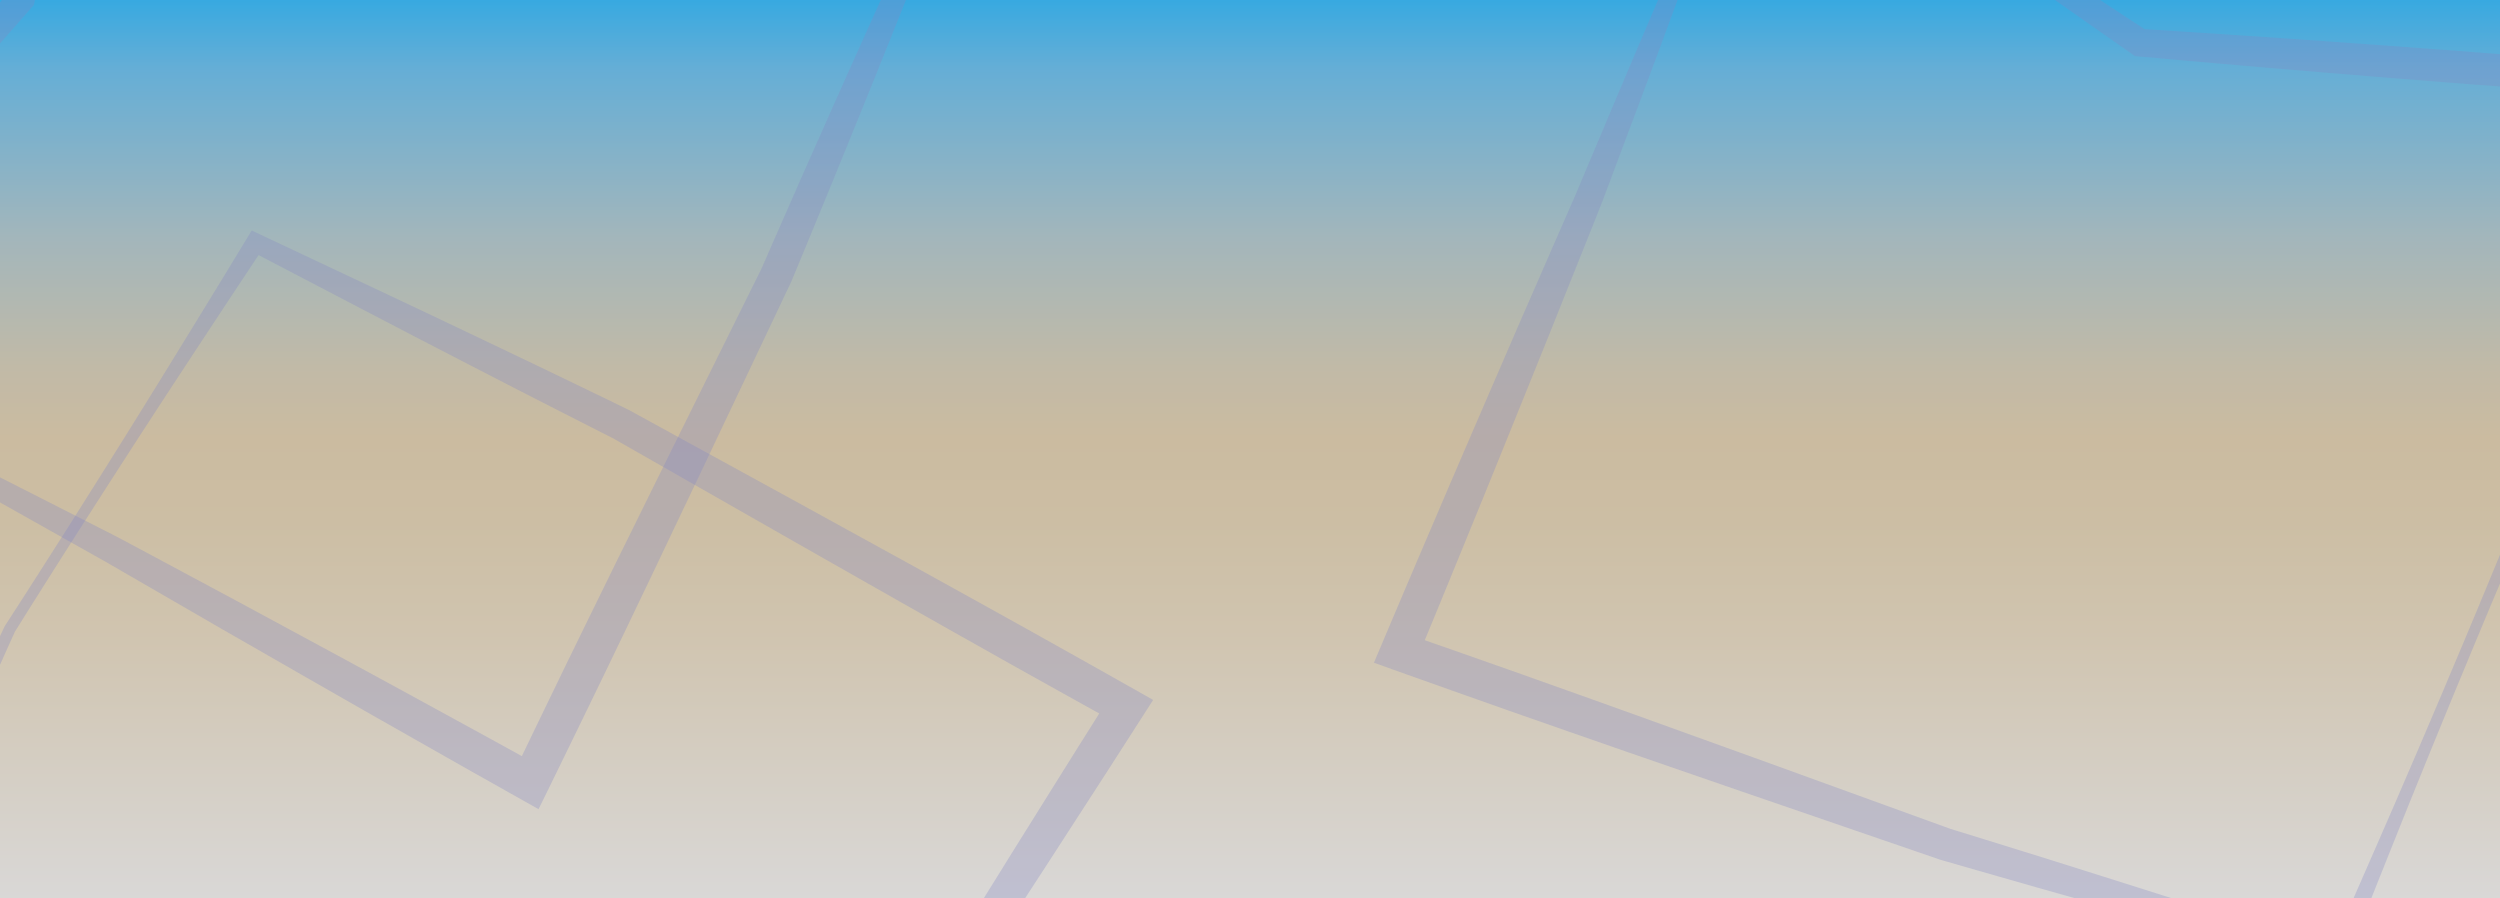 <?xml version="1.0" encoding="utf-8"?>
<!-- Generator: Adobe Illustrator 16.0.0, SVG Export Plug-In . SVG Version: 6.00 Build 0)  -->
<!DOCTYPE svg PUBLIC "-//W3C//DTD SVG 1.1//EN" "http://www.w3.org/Graphics/SVG/1.1/DTD/svg11.dtd">
<svg version="1.1" xmlns="http://www.w3.org/2000/svg" xmlns:xlink="http://www.w3.org/1999/xlink" x="0px" y="0px" width="1392px"
	 height="500px" viewBox="0 0 1392 500" enable-background="new 0 0 1392 500" xml:space="preserve">
<g id="Capa_2" display="none">
	<linearGradient id="SVGID_1_" gradientUnits="userSpaceOnUse" x1="696" y1="-1" x2="696" y2="545.85">
		<stop  offset="0" style="stop-color:#DADADA"/>
		<stop  offset="0.008" style="stop-color:#D4D9DB"/>
		<stop  offset="0.051" style="stop-color:#B1CFE0"/>
		<stop  offset="0.096" style="stop-color:#85C3E3"/>
		<stop  offset="0.141" style="stop-color:#4BB8E4"/>
		<stop  offset="0.187" style="stop-color:#00AFE4"/>
		<stop  offset="0.233" style="stop-color:#00A7E4"/>
		<stop  offset="0.28" style="stop-color:#00A3E4"/>
		<stop  offset="0.328" style="stop-color:#00A0E4"/>
		<stop  offset="0.379" style="stop-color:#009FE3"/>
		<stop  offset="0.668" style="stop-color:#1D71B8"/>
		<stop  offset="0.888" style="stop-color:#312783"/>
		<stop  offset="1" style="stop-color:#312783"/>
	</linearGradient>
	<linearGradient id="SVGID_2_" gradientUnits="userSpaceOnUse" x1="-0.5" y1="272.425" x2="1392.5" y2="272.425">
		<stop  offset="0" style="stop-color:#FFEF26"/>
		<stop  offset="0.059" style="stop-color:#FFE000"/>
		<stop  offset="0.13" style="stop-color:#FFD300"/>
		<stop  offset="0.203" style="stop-color:#FECB00"/>
		<stop  offset="0.281" style="stop-color:#FDC800"/>
		<stop  offset="0.668" style="stop-color:#F18F34"/>
		<stop  offset="0.888" style="stop-color:#E95F32"/>
		<stop  offset="1" style="stop-color:#E3312D"/>
	</linearGradient>
	
		<rect y="-1" display="inline" opacity="0.8" fill="url(#SVGID_1_)" stroke="url(#SVGID_2_)" stroke-miterlimit="10" width="1392" height="546.85"/>
</g>
<g id="Capa_1" display="none">
	<g display="inline" opacity="0.5">
		<g>
			<polygon fill="none" stroke="#F6F6F6" stroke-width="4" stroke-miterlimit="10" points="713.607,421.895 829.688,383.966 
				920.572,465.524 895.385,585.016 779.311,622.947 688.418,541.388 			"/>
		</g>
		<g>
			<polygon fill="none" stroke="#F6F6F6" stroke-width="4" stroke-miterlimit="10" points="571.469,578.115 687.55,540.184 
				778.438,621.743 753.247,741.235 637.174,779.166 546.283,697.607 			"/>
		</g>
		<g>
			<polygon fill="none" stroke="#F6F6F6" stroke-width="4" stroke-miterlimit="10" points="507.995,377.21 624.073,339.277 
				714.963,420.838 689.772,540.33 573.697,578.261 482.807,496.702 			"/>
		</g>
		<g>
			<polygon fill="none" stroke="#F6F6F6" stroke-width="4" stroke-miterlimit="10" points="543.324,477.389 659.401,439.459 
				750.292,521.018 725.101,640.509 609.025,678.438 518.136,596.882 			"/>
		</g>
	</g>
	<g display="inline" opacity="0.5">
		<polygon fill="none" stroke="#F6F6F6" stroke-width="4" stroke-miterlimit="10" points="115.851,426.362 -6.656,214.171 
			115.851,1.984 360.867,1.984 483.371,214.171 360.867,426.362 		"/>
	</g>
	<g display="inline" opacity="0.5">
		<polygon fill="none" stroke="#F6F6F6" stroke-width="4" stroke-miterlimit="10" points="237.221,216.198 114.714,4.008 
			237.221,-208.179 482.236,-208.179 604.74,4.008 482.236,216.198 		"/>
	</g>
	<g display="inline" opacity="0.5">
		<polygon fill="none" stroke="#F6F6F6" stroke-width="4" stroke-miterlimit="10" points="-130.167,426 -252.672,213.808 
			-130.167,1.623 114.849,1.623 237.353,213.808 114.849,426 		"/>
	</g>
	<g display="inline" opacity="0.5">
		<polygon fill="none" stroke="#F6F6F6" stroke-width="4" stroke-miterlimit="10" points="-249.536,208.282 -372.043,-3.908 
			-249.536,-216.095 -4.521,-216.095 117.983,-3.908 -4.521,208.282 		"/>
	</g>
	<g display="inline" opacity="0.5">
		<g>
			<polygon fill="none" stroke="#F6F6F6" stroke-width="4" stroke-miterlimit="10" points="1391.998,-153.263 1253.584,-73.351 
				1115.173,-153.263 1115.173,-313.088 1253.584,-392.999 1391.998,-313.088 			"/>
		</g>
		<g>
			<polygon fill="none" stroke="#F6F6F6" stroke-width="4" stroke-miterlimit="10" points="1391.997,166.386 1253.582,246.297 
				1115.171,166.386 1115.171,6.561 1253.582,-73.351 1391.997,6.561 			"/>
		</g>
		<g>
			<polygon fill="none" stroke="#F6F6F6" stroke-width="4" stroke-miterlimit="10" points="1253.584,408.739 1115.168,488.651 
				976.758,408.739 976.758,248.913 1115.168,169.002 1253.584,248.913 			"/>
		</g>
		<g>
			<polygon fill="none" stroke="#F6F6F6" stroke-width="4" stroke-miterlimit="10" points="1391.998,-153.263 1253.584,-73.351 
				1115.173,-153.263 1115.173,-313.088 1253.584,-392.999 1391.998,-313.088 			"/>
		</g>
		<g>
			<polygon fill="none" stroke="#F6F6F6" stroke-width="4" stroke-miterlimit="10" points="1391.997,166.386 1253.582,246.297 
				1115.171,166.386 1115.171,6.561 1253.582,-73.351 1391.997,6.561 			"/>
		</g>
		<g>
			<polygon fill="none" stroke="#F6F6F6" stroke-width="4" stroke-miterlimit="10" points="1253.584,408.739 1115.168,488.651 
				976.758,408.739 976.758,248.913 1115.168,169.002 1253.584,248.913 			"/>
		</g>
		<g>
			<polygon fill="none" stroke="#F6F6F6" stroke-width="4" stroke-miterlimit="10" points="1387.866,486.619 1249.452,566.531 
				1111.041,486.619 1111.041,326.793 1249.452,246.884 1387.866,326.793 			"/>
		</g>
		<g>
			<polygon fill="none" stroke="#F6F6F6" stroke-width="4" stroke-miterlimit="10" points="1254.31,163.422 1115.896,243.332 
				977.483,163.422 977.483,3.596 1115.896,-76.315 1254.31,3.596 			"/>
		</g>
		<g>
			<polygon fill="none" stroke="#F6F6F6" stroke-width="4" stroke-miterlimit="10" points="1257.024,-73.111 1118.61,6.8 
				980.199,-73.111 980.199,-232.937 1118.61,-312.848 1257.024,-232.937 			"/>
		</g>
	</g>
</g>
<g id="Capa_3" display="none">
	<linearGradient id="SVGID_3_" gradientUnits="userSpaceOnUse" x1="681" y1="529" x2="681" y2="-46.999">
		<stop  offset="0" style="stop-color:#36A9E1"/>
		<stop  offset="0.019" style="stop-color:#32A0DA"/>
		<stop  offset="0.086" style="stop-color:#2A81C2"/>
		<stop  offset="0.155" style="stop-color:#2B66AD"/>
		<stop  offset="0.224" style="stop-color:#2E519C"/>
		<stop  offset="0.294" style="stop-color:#2F4190"/>
		<stop  offset="0.365" style="stop-color:#2E3688"/>
		<stop  offset="0.437" style="stop-color:#2D3085"/>
		<stop  offset="0.512" style="stop-color:#2D2E83"/>
		<stop  offset="0.634" style="stop-color:#2D2E83"/>
		<stop  offset="0.706" style="stop-color:#2D3789"/>
		<stop  offset="0.85" style="stop-color:#2A519D"/>
		<stop  offset="1" style="stop-color:#1D71B8"/>
	</linearGradient>
	
		<rect x="-55" y="-47" display="inline" fill="url(#SVGID_3_)" stroke="#F6F6F6" stroke-width="4" stroke-miterlimit="10" width="1472" height="576"/>
</g>
<g id="nubes" display="none">
	<g display="inline" opacity="0.6">
		<path fill="#FFFFFF" d="M547.374,370.96l-8.999,7.943c5.363,6.072,11.146,11.838,17.201,17.135l7.901-9.035
			C557.813,382.054,552.396,376.647,547.374,370.96z"/>
		<path fill="#FFFFFF" d="M618.402,432.244c7.645,2.585,15.552,4.691,23.502,6.258l2.315-11.779
			c-7.435-1.458-14.826-3.427-21.978-5.85L618.402,432.244z"/>
		<path fill="#FFFFFF" d="M507.402,290.428l-11.766,2.357c1.59,7.914,3.72,15.81,6.336,23.46l11.357-3.876
			C510.883,305.206,508.885,297.825,507.402,290.428z"/>
		<path fill="#FFFFFF" d="M511.332,338.656c3.588,7.225,7.698,14.293,12.209,20.994l9.955-6.689
			c-4.218-6.276-8.058-12.883-11.417-19.645L511.332,338.656z"/>
		<path fill="#FFFFFF" d="M666.769,429.64l-0.768,11.982c3.966,0.252,7.968,0.378,12,0.378c4.11,0,8.249-0.132,12.287-0.396
			l-0.785-11.976C681.99,430.12,674.285,430.125,666.769,429.64z"/>
		<path fill="#FFFFFF" d="M712.044,426.669l2.339,11.766c7.927-1.571,15.822-3.684,23.479-6.281l-3.864-11.371
			C726.846,423.22,719.46,425.193,712.044,426.669z"/>
		<g>
			<path fill="#009FE3" d="M678.001,268.001c-6.631,0-12-5.37-12-12.001c0-6.63,5.369-12,12-12c2.196,0,4.229,0.637,6.001,1.662
				V76.15c-1.998-0.067-3.99-0.15-6.001-0.15c-99.415,0-180,80.585-180,180c0,99.416,80.585,180,180,180
				c2.009,0,4.003-0.084,6.001-0.149V266.338C682.23,267.364,680.195,268.001,678.001,268.001z"/>
			<path fill="#FFFFFF" d="M851.622,267.609l11.977,0.786C863.862,264.304,864,260.128,864,256h-12
				C852,259.899,851.874,263.77,851.622,267.609z"/>
			<path fill="#FFFFFF" d="M574.873,410.817c6.73,4.488,13.813,8.58,21.053,12.144l5.305-10.77
				c-6.774-3.336-13.398-7.151-19.698-11.364L574.873,410.817z"/>
			<path fill="#FFFFFF" d="M822.618,352.791l9.965,6.678c4.501-6.713,8.605-13.794,12.187-21.035l-10.752-5.322
				C830.664,339.88,826.83,346.504,822.618,352.791z"/>
			<path fill="#FFFFFF" d="M842.748,312.123l11.364,3.869c2.604-7.638,4.728-15.546,6.307-23.49l-11.772-2.347
				C847.171,297.586,845.185,304.972,842.748,312.123z"/>
			<path fill="#FFFFFF" d="M792.672,386.878l7.908,9.023c6.06-5.31,11.844-11.089,17.184-17.166l-9.012-7.92
				C803.754,376.498,798.342,381.904,792.672,386.878z"/>
			<path fill="#FFFFFF" d="M754.969,412.102l5.315,10.758c7.224-3.569,14.298-7.661,21.024-12.162l-6.672-9.973
				C768.342,404.933,761.724,408.759,754.969,412.102z"/>
			<path fill="#FFFFFF" d="M504,256c0-95.946,78.055-174,174.001-174c30.869,0,60.774,8.112,87.196,23.453l-17.43,6.972
				l4.459,11.143l33.774-13.507V76h-12v20.796C745.067,79.305,712.093,70,678.001,70C575.441,70,492,153.441,492,256
				c0,4.128,0.138,8.304,0.402,12.391l11.976-0.786C504.125,263.77,504,259.899,504,256z"/>
			<path fill="#FFFFFF" d="M810,214c0-3.457-1.026-6.66-2.724-9.402l32.874-51.654c1.842,0.636,3.791,1.056,5.849,1.056
				c9.925,0,18.001-8.075,18.001-18.001c0-9.925-8.076-17.999-17.999-17.999c-9.924,0-18.001,8.076-18.001,18
				c0,3.457,1.026,6.66,2.724,9.402l-32.874,51.654C796.008,196.42,794.057,196,792,196c-4.733,0-9.013,1.873-12.228,4.867
				l-24.024-14.413c0.113-0.81,0.252-1.614,0.252-2.454c0-9.924-8.076-18-18-18c-9.926,0-18.001,8.075-18.001,18
				c0,3.114,0.87,6.006,2.268,8.562l-37.44,46.801c-0.264-0.107-0.558-0.163-0.828-0.259V106h-6c-82.71,0-150,67.29-150,150
				c0,82.711,67.291,150,150.003,150H684V272.896c6.965-2.484,12-9.084,12-16.896c0-3.114-0.871-6.006-2.269-8.562l37.44-46.801
				c2.112,0.871,4.41,1.362,6.828,1.362c4.732,0,9.012-1.872,12.228-4.866l24.023,14.412c-0.113,0.81-0.252,1.614-0.252,2.453
				c0,9.924,8.076,18.001,18.001,18.001C801.926,231.999,810,223.924,810,214z M846.001,130c3.306,0,6.001,2.695,6.001,6
				c0,3.307-2.695,6.001-6.001,6.001c-3.307,0-6.001-2.694-6.001-6.001C840,132.694,842.694,130,846.001,130z M672,189.741
				c-18.072-0.913-34.428-5.725-48.156-11.796c15.197-29.731,36.366-47.226,48.156-55.26V189.741z M613.338,172.833
				c-13.008-6.918-22.771-14.269-28.199-18.78c19.469-17.749,44.01-30.006,71.172-34.314
				C643.386,130.299,626.34,147.617,613.338,172.833z M608.185,183.838c-7.825,18.33-13.296,40.266-14.046,66.161H540.15
				c1.445-33.646,15.012-64.194,36.412-87.42C582.39,167.56,593.322,176.002,608.185,183.838z M594.137,262
				c0.744,25.902,6.223,47.837,14.047,66.161c-14.863,7.836-25.795,16.278-31.621,21.252
				c-21.406-23.219-34.967-53.765-36.412-87.413H594.137z M613.338,339.166c13.002,25.218,30.048,42.534,42.973,53.094
				c-27.169-4.308-51.709-16.565-71.172-34.313C590.567,353.435,600.33,346.078,613.338,339.166z M624.078,333.957
				c13.681-6.029,29.951-10.788,47.922-11.693v66.93C660.313,381.058,639.282,363.43,624.078,333.957z M672,310.252
				c-20.076,0.906-38.064,6.095-53.045,12.701c-7.105-16.89-12.086-37.092-12.812-60.948h54.966
				c1.813,5.082,5.814,9.084,10.897,10.896v37.351H672L672,310.252z M661.104,249.999h-54.972
				c0.715-23.952,5.616-44.171,12.624-61.031c15.024,6.641,33.085,11.874,53.245,12.779v37.356
				C666.918,240.916,662.916,244.918,661.104,249.999z M678.001,262c-3.307,0-6.001-2.695-6.001-6.001c0-3.307,2.694-6,6.001-6
				c3.306,0,6.001,2.693,6.001,6C684,259.305,681.306,262,678.001,262z M738.001,190c-3.307,0-6.001-2.695-6.001-6.001
				c0-3.307,2.694-6,6.001-6c3.306,0,6,2.694,6,6C744.001,187.305,741.306,190,738.001,190z M792,220c-3.306,0-6.001-2.693-6.001-6
				s2.695-6.001,6.001-6.001c3.307,0,6,2.694,6,6.001S795.307,220,792,220z"/>
		</g>
	</g>
</g>
<g id="Capa_5" display="none">
	<linearGradient id="SVGID_4_" gradientUnits="userSpaceOnUse" x1="694" y1="525" x2="694" y2="-38.999">
		<stop  offset="0" style="stop-color:#FFEF26"/>
		<stop  offset="0.059" style="stop-color:#FFE000"/>
		<stop  offset="0.13" style="stop-color:#FFD300"/>
		<stop  offset="0.203" style="stop-color:#FECB00"/>
		<stop  offset="0.281" style="stop-color:#FDC800"/>
		<stop  offset="0.668" style="stop-color:#F18F34"/>
		<stop  offset="0.888" style="stop-color:#E95F32"/>
		<stop  offset="1" style="stop-color:#E3312D"/>
	</linearGradient>
	<rect x="-39" y="-39" display="inline" fill="url(#SVGID_4_)" width="1466" height="564"/>
</g>
<g id="Capa_6" display="none">
	<g display="inline" opacity="0.6">
		<polygon fill="#343434" points="753,225 753,238.999 907,238.999 907,448.999 515,448.999 515,238.999 669,238.999 669,225 
			501,225 501,463 921,463 921,225 		"/>
		<path fill="#343434" d="M570.292,267H676v-14H557v7.001c0,11.577-9.421,21-21,21h-7.001v126h7.001c11.578,0,21,9.421,21,21.001
			v7.001h307.61l0.699-6.223c1.281-11.369,10.102-20.202,21.47-21.463l6.223-0.7V281H886c-11.578,0-21.002-9.422-21.002-21.001V253
			H745.999v14h105.708c2.786,13.692,13.601,24.507,27.293,27.294v100.31c-12.83,3.605-22.785,13.565-26.398,26.397H744.473
			c29.693-12.964,50.525-42.581,50.525-76.999c0-35.434-22.47-67.221-55.916-79.094l-4.684,13.196
			c27.875,9.897,46.601,36.379,46.601,65.897c0,38.598-31.402,70-70.001,70c-38.598,0-70-31.402-70-70
			c0-29.519,18.733-56,46.606-65.897l-4.683-13.196c-33.454,11.873-55.923,43.66-55.923,79.094
			c0,34.418,20.832,64.035,50.525,77.001H570.292c-2.787-13.693-13.602-24.508-27.293-27.294v-99.415
			C556.691,291.507,567.505,280.692,570.292,267z"/>
		<path fill="#343434" d="M676,322.999c0,15.443,12.557,28,28,28H711h6.999c7.721,0,14,6.279,14,14.001c0,7.721-6.279,14-14,14h-14
			c-7.72,0-14-6.279-14-14v-7.001h-14V365c0,15.442,12.557,28,28,28v14h14v-14c15.442,0,28-12.558,28-28s-12.558-28.001-28-28.001
			h-7.001h-7c-7.721,0-14-6.279-14-14c0-6.418,4.382-11.983,10.653-13.538l-3.352-13.587C684.756,298.969,676,310.127,676,322.999z"
			/>
		<path fill="#343434" d="M731.999,322.999V330h14v-7.001c0-12.872-8.757-24.03-21.293-27.125l-3.353,13.587
			C727.617,311.016,731.999,316.581,731.999,322.999z"/>
		<path fill="#FFFFFF" stroke="#000000" stroke-width="4" stroke-miterlimit="10" d="M711,350.999L619.999,148h182L711,350.999z"/>
		<path fill="#FFFFFF" stroke="#000000" stroke-width="4" stroke-miterlimit="10" d="M711,141c-30.877,0-56-25.123-56-56
			s25.123-56,56-56c30.878,0,56,25.122,56,56S741.876,141,711,141z"/>
	</g>
</g>
<g id="Capa_7" display="none">
	<linearGradient id="SVGID_5_" gradientUnits="userSpaceOnUse" x1="687" y1="-39" x2="687" y2="553">
		<stop  offset="0" style="stop-color:#3AAA35"/>
		<stop  offset="0.202" style="stop-color:#36AB4F"/>
		<stop  offset="0.378" style="stop-color:#31AC60"/>
		<stop  offset="0.491" style="stop-color:#2FAC66"/>
		<stop  offset="0.947" style="stop-color:#008D36"/>
	</linearGradient>
	<rect x="-49" y="-39" display="inline" fill="url(#SVGID_5_)" width="1472" height="592"/>
</g>
<g id="Capa_8" display="none">
	<g display="inline" opacity="0.6">
		<path fill="#FFFFFF" d="M868.62,120.549v-0.042l-9.437-0.978c-3.073-36.879-11.124-90.462-32.928-90.462
			c-2.25,0-4.267,0.64-6.258,1.737l-52.881,17.641c-17.41,5.808-35.509,8.747-53.866,8.747h-69.629
			c-62.028,0-112.499,50.469-112.499,112.498c0,50.504,33.462,93.332,79.382,107.507l-39.739,33.116H503v14.063h72.857
			l41.279-34.404l43.488,12.425l14.792,18.492c1.962,2.446,2.82,5.505,2.433,8.62c-0.4,3.108-1.99,5.857-4.5,7.733
			c-4.542,3.403-10.997,2.938-15.012-1.062l-14.196-14.188l-40.07,32.056l8.789,10.982l16.699-13.359v57.078h-47.559l-14.063-7.031
			H503v14.063h61.621l14.063,7.032h50.878v7.031c0,19.385,15.77,35.156,35.157,35.156c19.385,0,35.156-15.771,35.156-35.156v-7.031
			c11.629,0,21.095-9.464,21.095-21.095c0-5.421-2.117-10.321-5.484-14.063c3.375-3.74,5.484-8.642,5.484-14.063
			c0-5.42-2.117-10.321-5.484-14.063c3.375-3.74,5.484-8.641,5.484-14.062c0-5.422-2.117-10.321-5.484-14.063
			c3.375-3.741,5.484-8.642,5.484-14.063c0-11.629-9.464-21.094-21.095-21.094v-14.063h13.374c18.358,0,36.498,2.938,53.915,8.747
			l52.924,17.641c1.989,1.097,4.1,1.736,6.349,1.736c21.804,0,29.679-53.584,32.751-90.462l9.437-0.978v-0.042
			c14.062-0.795,20.396-25.052,20.396-49.141C889.02,145.6,882.683,121.343,868.62,120.549z M806.73,210.998
			c-0.871-12.537-1.392-26.311-1.392-41.308c0-14.997,0.521-28.771,1.392-41.308l47.046,4.704
			c-4.246,9.463-6.251,23.055-6.251,36.604c0,13.549,2.005,27.141,6.251,36.604L806.73,210.998z M845.297,118.102l-37.378-3.741
			c4-40.675,11.791-65.257,17.009-70.354l1.8-0.597C831.199,46.265,840.805,67.598,845.297,118.102z M681.787,348.491
			c3.537-2.65,6.146-6.138,7.882-10.054h10.203c3.881,0,7.032,3.157,7.032,7.031c0,3.875-3.15,7.032-7.032,7.032h-26.121
			C676.584,351.662,679.312,350.341,681.787,348.491z M706.902,373.594c0,3.875-3.149,7.032-7.031,7.032h-28.125
			c-3.882,0-7.032-3.157-7.032-7.032c0-3.874,3.15-7.032,7.032-7.032h28.125C703.753,366.562,706.902,369.72,706.902,373.594z
			 M685.81,429.843c0,11.63-9.463,21.094-21.094,21.094c-11.631,0-21.094-9.463-21.094-21.094v-88.494l4.774,4.767
			c0.788,0.795,1.667,1.441,2.538,2.109c0.577,4.324,2.418,8.22,5.21,11.307c-3.375,3.741-5.484,8.642-5.484,14.063
			s2.117,10.321,5.484,14.063c-3.375,3.741-5.484,8.641-5.484,14.062c0,11.63,9.462,21.095,21.094,21.095h14.062v7.03H685.81z
			 M699.872,408.748h-28.124c-3.883,0-7.032-3.157-7.032-7.031s3.149-7.031,7.032-7.031h28.124c3.881,0,7.032,3.157,7.032,7.031
			S703.753,408.748,699.872,408.748z M706.902,317.345c0,3.874-3.149,7.032-7.031,7.032h-8.248
			c-0.64-4.438-2.341-8.671-5.224-12.276l-1.428-1.786h14.899C703.753,310.313,706.902,313.47,706.902,317.345z M685.81,296.25
			h-12.087l-4.916-6.146l-28.25-8.071c1.025,0.029,2.032,0.155,3.065,0.155h42.187V296.25z M713.245,268.126h-69.622
			c-54.28,0-98.437-44.157-98.437-98.437c0-54.28,44.155-98.436,98.437-98.436h69.629c19.87,0,39.5-3.184,58.358-9.471
			l34.763-11.587c-11.51,29.417-15.096,83.186-15.096,119.494c0,36.308,3.586,90.077,15.096,119.494l-34.763-11.587
			C752.752,271.311,733.122,268.126,713.245,268.126z M826.995,296.06l-1.321-0.442c-5.498-4.288-13.633-28.982-17.746-70.607
			l37.371-3.741C840.755,272.351,831.01,293.592,826.995,296.06z M868.62,204.206c-2.601-3.305-7.032-15.088-7.032-34.516
			c0-19.428,4.43-31.212,7.032-34.517c2.602,3.305,7.032,15.088,7.032,34.517C875.652,189.117,871.222,200.901,868.62,204.206z"/>
		<rect x="903.775" y="162.659" fill="#FFFFFF" width="21.094" height="14.062"/>
		
			<rect x="896.162" y="81.788" transform="matrix(-0.949 0.316 -0.316 -0.949 1796.043 -114.006)" fill="#FFFFFF" width="22.232" height="14.062"/>
		
			<rect x="900.25" y="239.418" transform="matrix(-0.316 0.949 -0.949 -0.316 1431.883 -530.951)" fill="#FFFFFF" width="14.063" height="22.233"/>
		<rect x="685.81" y="57.191" fill="#F39200" width="28.125" height="224.997"/>
	</g>
</g>
<g id="Capa_9" display="none">
	<linearGradient id="SVGID_6_" gradientUnits="userSpaceOnUse" x1="694" y1="-67" x2="694" y2="577">
		<stop  offset="0.035" style="stop-color:#936037"/>
		<stop  offset="0.223" style="stop-color:#AF7E4E"/>
		<stop  offset="0.386" style="stop-color:#C29560"/>
		<stop  offset="0.491" style="stop-color:#CA9E67"/>
		<stop  offset="0.947" style="stop-color:#B17F4A"/>
	</linearGradient>
	<rect x="-67" y="-67" display="inline" fill="url(#SVGID_6_)" width="1522" height="644"/>
</g>
<g id="Capa_10" display="none">
	<g display="inline" opacity="0.6">
		<circle fill="#1D71B8" cx="583.938" cy="375.259" r="21.982"/>
		<circle fill="#1D71B8" cx="842.308" cy="375.259" r="21.982"/>
		<path fill="#F6F6F6" d="M639.846,367.026h-26.958c-3.619-12.665-15.198-21.983-29.039-21.983
			c-16.646,0-30.125,13.57-30.125,30.126c0,16.646,13.569,30.125,30.125,30.125c13.751,0,25.42-9.318,29.039-21.983h26.958
			c18.093,0,32.839-14.746,32.839-32.84v-50.298c0-4.523-3.709-8.232-8.232-8.232c-4.524,0-8.232,3.709-8.232,8.232v50.298
			C656.312,359.608,648.983,367.026,639.846,367.026z M583.938,389.01c-7.599,0-13.75-6.151-13.75-13.751s6.151-13.75,13.75-13.75
			c7.6,0,13.751,6.15,13.751,13.75C597.689,382.768,591.447,389.01,583.938,389.01z"/>
		<path fill="#F6F6F6" d="M761.703,292.121c-4.522,0-8.232,3.709-8.232,8.232v50.299c0,18.093,14.746,32.839,32.839,32.839h26.959
			c3.619,12.665,15.197,21.983,29.039,21.983c16.646,0,30.125-13.57,30.125-30.126c0-16.646-13.569-30.124-30.125-30.124
			c-13.751,0-25.42,9.317-29.039,21.982H786.4c-9.046,0-16.465-7.417-16.465-16.464v-50.299
			C769.936,295.74,766.227,292.121,761.703,292.121z M842.308,361.418c7.6,0,13.751,6.151,13.751,13.751
			c0,7.599-6.151,13.75-13.751,13.75c-7.599,0-13.751-6.151-13.751-13.75C828.558,367.659,834.8,361.418,842.308,361.418z"/>
		<circle fill="#1D71B8" cx="713.123" cy="434.875" r="21.983"/>
		<path fill="#F6F6F6" d="M722.079,22.986c-33.291,0-64.14,18.184-80.423,46.861c-3.347-0.723-6.694-0.994-10.223-0.994
			c-27.683,0-50.299,22.525-50.299,50.298c0,3.709,0.362,7.328,1.176,10.947C564.127,142.944,553,164.203,553,186.82
			c0,37.815,30.306,71.467,66.22,73.458c0.181,0,0.272,0,0.452,0h178.941c0.181,0,0.361,0,0.543,0c41.523-2.896,74-38.539,74-80.967
			c0-37.09-25.329-69.93-59.888-78.795C806.212,55.916,767.945,22.986,722.079,22.986z M856.872,179.311
			c0,33.292-26.233,62.24-58.439,64.593H619.944c-27.412-1.629-50.571-27.773-50.571-57.083c0-18.998,10.223-36.729,26.597-46.229
			c3.438-1.99,4.976-6.242,3.528-9.951c-1.357-3.619-1.99-7.509-1.99-11.58c0-18.727,15.198-33.924,33.924-33.924
			c3.98,0,7.87,0.723,11.58,1.99c3.981,1.448,8.413-0.362,10.313-4.161C665.81,56.458,692.859,39.36,722.17,39.36
			c39.442,0,72.011,29.493,75.72,68.664c0.361,3.709,3.167,6.695,6.784,7.328C834.347,120.417,856.872,147.919,856.872,179.311z"/>
		<path fill="#F6F6F6" d="M713.123,292.121c-4.523,0-8.231,3.709-8.231,8.232v105.573c-12.395,3.528-21.622,14.837-21.983,28.225
			c-0.182,8.052,2.804,15.742,8.322,21.531c5.519,5.79,13.027,9.137,21.078,9.318h0.725l0,0c16.193,0,29.763-13.209,30.124-29.401
			c0.182-8.052-2.804-15.741-8.322-21.531c-3.799-3.98-8.503-6.785-13.659-8.232V300.263
			C721.355,295.74,717.646,292.121,713.123,292.121z M726.874,435.237c-0.181,7.419-6.333,13.39-13.751,13.39h-0.361
			c-3.709-0.091-7.057-1.629-9.59-4.252c-2.532-2.624-3.89-6.152-3.8-9.861c0.182-7.418,6.333-13.389,13.751-13.389h0.362
			c3.709,0.091,7.056,1.628,9.589,4.252C725.607,428,726.965,431.528,726.874,435.237z"/>
	</g>
</g>
<g id="Capa_12" display="none">
	<linearGradient id="SVGID_7_" gradientUnits="userSpaceOnUse" x1="655" y1="-26" x2="655" y2="566">
		<stop  offset="0" style="stop-color:#FFFFFF"/>
		<stop  offset="1" style="stop-color:#36A9E1"/>
	</linearGradient>
	
		<rect x="-83" y="-26" display="inline" fill="url(#SVGID_7_)" stroke="#000000" stroke-miterlimit="10" width="1476" height="592"/>
</g>
<g id="Capa_11" display="none">
	<ellipse display="inline" fill="none" stroke="#E6332A" stroke-miterlimit="10" cx="-56" cy="-231" rx="3" ry="0"/>
	<g display="inline">
		<g opacity="0.6">
			<path fill="#E30613" d="M702.973,413.488c-1.334-0.038-3.977-0.781-5.918-2.84c-23.896-26.698-83.779-99.785-105.712-125.092
				c-0.628-1.352-0.608-2.018,0.077-2.665c5.465-4.506,8.855-6.411,12.109-3.648c26.048,21.429,74.263,60.169,97.743,78.188
				c29.99-22.464,74.318-56.517,97.551-75.843c2.742-2.589,6.679-0.473,11.248,2.995c0.647,0.683,1.292,1.368-0.078,2.666
				c-20.723,24.733-79.575,99.698-100.964,124.414c-1.372,1.294-3.39,1.902-5.39,1.843L702.973,413.488z"/>
			<path fill="#E30613" d="M677.089,166.467c-0.026-4.157,1.441-9.245,2.406-14.793c6.717-44.374,37.516-67.166,69.947-67.334
				c61.373-0.319,89.153,55.425,89.54,119.16c0.169,27.71-7.16,53.613-18.551,67.99c-2.97,3.711-11.471,0.522-11.48-0.863
				c-0.002-0.461-0.002-0.461,0.49-1.389c7.914-11.587,12.275-32.856,12.157-52.254c-0.224-36.948-23.856-66.847-65.27-66.632
				c-33.93,0.177-67.732,21.137-68.359,82.568c0.017,2.771-2.97,3.71-7.457,4.195c-1.497,0.008-2-0.452-2.011-2.298
				c-3.826-54.942-33.387-75.111-70.311-74.92c-28.442,0.148-48.792,17.804-48.627,45.054c0.132,21.706,15.242,44.722,31.776,56.183
				c0.502,0.46,1.006,1.38,1.008,1.843c0.011,1.848-8.447,5.585-10.954,3.75c-21.034-12.822-44.676-44.107-44.957-90.291
				c-0.316-52.19,27.952-80.974,67.868-81.181c34.428-0.18,58.055,28.797,67.726,60.153c1.017,3.227,2.535,6.453,3.061,11.069
				L677.089,166.467z"/>
			<g>
				<path fill="#E30613" d="M514.373,663.49L150.03,778.782L-213.496,893.56l-5.441,1.718l1.238-5.592l164.877-744.387l2.117-9.556
					l7.226,6.64l35.09,32.239l35.024,32.311l69.941,64.738l69.797,64.894l69.717,64.981l69.616,65.091l69.494,65.223l69.353,65.376
					L479.157,630L514.373,663.49z M512.226,663.008l-34.823-31.104l-35.474-31.822l-70.804-63.803l-70.663-63.954l-70.541-64.087
					l-70.44-64.196l-70.36-64.283l-70.216-64.439l-35.055-32.278l-34.989-32.349l9.343-2.916L-211.26,891.133l-4.203-3.874
					L148.81,774.875L512.226,663.008z"/>
			</g>
			<g>
				<path fill="#E30613" d="M703.372,727.49L339.029,842.783L-24.496,957.56l-5.441,1.718l1.238-5.592l164.877-744.387l2.117-9.556
					l7.226,6.64l35.09,32.239l35.024,32.31l69.941,64.738l69.797,64.894l69.717,64.98l69.615,65.092l69.494,65.223l69.353,65.376
					L668.157,694L703.372,727.49z M701.226,727.008l-34.824-31.104l-35.474-31.822l-70.804-63.803l-70.663-63.955l-70.541-64.086
					l-70.44-64.196l-70.36-64.283l-70.216-64.439l-35.055-32.278l-34.989-32.349l9.343-2.916L-22.26,955.133l-4.203-3.874
					L337.81,838.875L701.226,727.008z"/>
			</g>
			<g>
				<path fill="#E30613" d="M949.372,837.49L585.029,952.783L221.504,1067.56l-5.441,1.718l1.238-5.592l164.877-744.388l2.117-9.555
					l7.226,6.639l35.09,32.239l35.024,32.311l69.941,64.738l69.797,64.894l69.717,64.98l69.616,65.092l69.493,65.223l69.354,65.376
					L914.157,804L949.372,837.49z M947.226,837.008l-34.824-31.104l-35.474-31.822l-70.803-63.803l-70.663-63.955l-70.541-64.086
					l-70.44-64.196l-70.36-64.283l-70.216-64.439l-35.055-32.278l-34.989-32.349l9.343-2.916L223.74,1065.133l-4.203-3.874
					L583.81,948.875L947.226,837.008z"/>
			</g>
			<g>
				<path fill="#E30613" d="M1383.738,145.938l-181.529,58.235l-90.343,28.935l-90.389,28.789l-5.428,1.729l1.225-5.603
					l40.524-185.346l20.155-92.697l10.024-46.36l10.199-46.321l2.104-9.552l7.24,6.636c5.827,5.341,11.69,10.644,17.488,16.017
					l17.424,16.088l34.738,32.294l34.596,32.45l17.281,16.242l17.233,16.295l17.233,16.294l17.18,16.352l17.171,16.363
					l17.122,16.416l17.104,16.435l17.047,16.496l17.004,16.544L1383.738,145.938z M1381.59,145.456l-17.202-14.883l-17.873-15.601
					l-17.829-15.648l-17.772-15.709l-17.755-15.729l-17.706-15.781l-17.696-15.793l-17.643-15.85l-17.644-15.85l-17.595-15.902
					l-35.158-31.839l-35.014-31.995l-17.453-16.056c-5.828-5.341-11.59-10.754-17.388-16.127l9.342-2.916l-10.601,46.231
					l-10.774,46.192l-21.444,92.407l-42.671,184.864l-4.203-3.874l90.716-27.738l90.762-27.592L1381.59,145.456z"/>
			</g>
			<g>
				<path fill="#E30613" d="M1621.308,526.913l-274.488,106.036L1073.11,738.424l-5.324,2.052l0.893-5.662l45.661-289.752
					l22.722-144.894l11.309-72.455l11.484-72.427l1.531-9.66l7.616,6.179l28.473,23.102l28.412,23.176l56.724,46.476l56.589,46.64
					l28.28,23.338l28.234,23.395l56.421,46.848l28.176,23.466l28.131,23.521l56.176,47.148l28.021,23.656L1621.308,526.913z
					 M1619.135,526.563l-28.133-21.984l-28.83-22.662l-57.528-45.488l-28.72-22.798l-28.676-22.853l-57.283-45.789l-28.617-22.925
					l-28.571-22.979l-57.114-45.996l-56.98-46.162l-28.439-23.142l-28.379-23.217l9.147-3.48l-11.89,72.361l-12.066,72.333
					l-24.027,144.683l-47.833,289.401l-4.431-3.609l274.6-103.132L1619.135,526.563z"/>
			</g>
			<g>
				<path fill="#E30613" d="M1581.048,593.035l-177.642,69.193l-88.41,34.389l-88.465,34.245l-5.313,2.057l0.881-5.667
					l29.149-187.471l14.466-93.754l7.181-46.885l7.356-46.856l1.517-9.662l7.631,6.182c6.142,4.977,12.318,9.911,18.433,14.922
					l18.371,14.996l36.644,30.115l36.509,30.28l18.24,15.158l18.194,15.214l18.194,15.214l18.146,15.274l18.136,15.286
					l18.091,15.341l18.073,15.361l18.021,15.427l17.981,15.476L1581.048,593.035z M1578.874,592.686l-18.077-13.808l-18.791-14.481
					l-18.75-14.532l-18.697-14.597l-18.68-14.618l-18.636-14.672l-18.626-14.685l-18.577-14.744l-18.576-14.745l-18.531-14.8
					l-37.034-29.637l-36.899-29.801l-18.399-14.962c-6.143-4.977-12.224-10.027-18.339-15.037l9.147-3.48l-7.762,46.791
					l-7.938,46.763l-15.771,93.543l-31.321,187.12l-4.432-3.609l88.856-33.218l88.911-33.074L1578.874,592.686z"/>
			</g>
		</g>
	</g>
</g>
<g id="Capa_14" display="none">
	<radialGradient id="SVGID_8_" cx="704.34" cy="263.59" r="606.587" gradientUnits="userSpaceOnUse">
		<stop  offset="0.025" style="stop-color:#FFFFFF"/>
		<stop  offset="0.04" style="stop-color:#FCFEFE"/>
		<stop  offset="0.053" style="stop-color:#F1FAF9"/>
		<stop  offset="0.066" style="stop-color:#DFF3F2"/>
		<stop  offset="0.078" style="stop-color:#C6EAE9"/>
		<stop  offset="0.09" style="stop-color:#A6DEDC"/>
		<stop  offset="0.101" style="stop-color:#7FD0CC"/>
		<stop  offset="0.112" style="stop-color:#50BEBA"/>
		<stop  offset="0.123" style="stop-color:#1BABA5"/>
		<stop  offset="0.128" style="stop-color:#00A19A"/>
		<stop  offset="0.165" style="stop-color:#00A2A0"/>
		<stop  offset="0.226" style="stop-color:#00A4B0"/>
		<stop  offset="0.302" style="stop-color:#22A7CA"/>
		<stop  offset="0.369" style="stop-color:#36A9E1"/>
		<stop  offset="0.42" style="stop-color:#2AA8D2"/>
		<stop  offset="0.503" style="stop-color:#0FA5BB"/>
		<stop  offset="0.58" style="stop-color:#00A3A9"/>
		<stop  offset="0.648" style="stop-color:#00A19E"/>
		<stop  offset="0.7" style="stop-color:#00A19A"/>
		<stop  offset="0.769" style="stop-color:#00A09C"/>
		<stop  offset="0.816" style="stop-color:#009DA0"/>
		<stop  offset="0.857" style="stop-color:#0097A6"/>
		<stop  offset="0.895" style="stop-color:#008FAD"/>
		<stop  offset="0.93" style="stop-color:#0083B4"/>
		<stop  offset="0.962" style="stop-color:#1B73B8"/>
		<stop  offset="0.966" style="stop-color:#1D71B8"/>
	</radialGradient>
	
		<rect x="-86.871" y="-67.894" display="inline" fill="url(#SVGID_8_)" stroke="#000000" stroke-miterlimit="10" width="1582.421" height="662.967"/>
	
		<rect x="-89.87" y="-73.894" display="inline" opacity="0.4" fill="#C6C6C6" stroke="#000000" stroke-miterlimit="10" width="1598.92" height="719.964"/>
</g>
<g id="Capa_13" display="none">
	<g display="inline" opacity="0.4">
		<ellipse fill="#00A19A" cx="703.5" cy="262.5" rx="62.5" ry="57.5"/>
		<path d="M643.499,262.432c0,0,0.008,0.368,0.022,1.081c0.023,0.702,0.006,1.816,0.132,3.062c0.174,2.545,0.647,6.467,2.087,11.166
			c0.324,1.189,0.811,2.396,1.261,3.681c0.533,1.254,1.056,2.582,1.733,3.908c1.306,2.672,2.941,5.464,4.979,8.248
			c4.06,5.569,9.788,11.105,17.128,15.502c3.665,2.193,7.709,4.126,12.086,5.604c4.377,1.473,9.067,2.525,13.96,3.061
			c1.224,0.127,2.461,0.209,3.705,0.293c1.238,0.019,2.522,0.116,3.747,0.073c1.303-0.017,2.616-0.032,3.853-0.136
			c1.255-0.055,2.534-0.203,3.821-0.349c5.142-0.597,10.307-1.905,15.34-3.798c10.035-3.843,19.47-10.495,26.344-19.497
			c3.441-4.484,6.201-9.544,8.112-14.938c0.929-2.705,1.659-5.483,2.172-8.31c0.468-2.834,0.721-5.704,0.769-8.583
			c-0.011-2.928-0.223-5.744-0.653-8.602c-0.476-2.839-1.17-5.637-2.065-8.367c-1.846-5.443-4.553-10.574-7.961-15.143
			c-6.807-9.17-16.254-16.036-26.382-20.071c-10.155-4.048-20.943-5.323-30.934-4.396c-4.999,0.478-9.808,1.489-14.311,2.937
			c-4.503,1.453-8.68,3.379-12.477,5.583c-7.606,4.417-13.602,10.048-17.889,15.764c-2.152,2.858-3.891,5.736-5.289,8.499
			c-0.723,1.372-1.289,2.748-1.86,4.049c-0.49,1.333-1.012,2.586-1.369,3.823c-1.572,4.907-2.119,8.951-2.345,11.695
			c-0.15,1.374-0.144,2.435-0.177,3.147C641.013,262.132,641,262.5,641,262.5L643.499,262.432z M641,262.5
			c0,0,0.008-0.368,0.022-1.082c0.024-0.713,0.004-1.774,0.136-3.15c0.19-2.751,0.684-6.809,2.196-11.755
			c0.342-1.247,0.85-2.512,1.324-3.859c0.557-1.315,1.108-2.706,1.816-4.095c1.369-2.798,3.082-5.719,5.213-8.628
			c4.245-5.819,10.221-11.587,17.861-16.161c3.814-2.282,8.022-4.29,12.571-5.825c4.549-1.53,9.421-2.623,14.5-3.176
			c10.146-1.077,21.165,0.067,31.627,4.076c10.429,3.998,20.25,10.917,27.427,20.32c3.593,4.685,6.48,9.979,8.48,15.631
			c0.974,2.835,1.737,5.748,2.273,8.71c0.491,2.96,0.758,6.027,0.803,8.994c-0.009,3.016-0.233,6.03-0.688,9.014
			c-0.498,2.976-1.227,5.907-2.167,8.768c-1.935,5.701-4.77,11.067-8.329,15.835c-7.11,9.571-16.944,16.704-27.465,20.895
			c-5.277,2.065-10.707,3.517-16.123,4.219c-1.354,0.172-2.698,0.345-4.071,0.425c-1.385,0.129-2.686,0.159-3.98,0.193
			c-1.373,0.063-2.671-0.02-3.998-0.024c-1.316-0.069-2.626-0.141-3.922-0.258c-5.184-0.496-10.175-1.547-14.851-3.052
			c-4.675-1.51-9.015-3.511-12.962-5.803c-7.906-4.595-14.149-10.458-18.622-16.425c-2.245-2.982-4.062-5.989-5.522-8.879
			c-0.754-1.435-1.348-2.873-1.944-4.234c-0.514-1.395-1.057-2.707-1.432-4.002c-1.645-5.153-2.213-9.334-2.455-12.284
			c-0.157-1.505-0.147-2.513-0.181-3.236c-0.024-0.714-0.037-1.082-0.037-1.082L641,262.5z"/>
	</g>
	<g display="inline" opacity="0.4">
		
			<ellipse transform="matrix(-0.033 -1 1 -0.033 1249.494 1261.559)" fill="#2FAC66" cx="1235.365" cy="26" rx="183.146" ry="168.493"/>
		<path d="M1229.567-154.554c0,0-1.077,0.063-3.165,0.184c-2.074,0.146-5.236,0.206-9.12,0.73
			c-7.827,0.83-19.513,2.689-33.571,7.563c-3.553,1.115-7.14,2.713-10.965,4.219c-3.724,1.744-7.668,3.475-11.59,5.662
			c-7.907,4.235-16.129,9.472-24.275,15.911c-16.295,12.831-32.263,30.643-44.613,53.109c-6.162,11.217-11.495,23.533-15.429,36.783
			c-3.917,13.248-6.545,27.375-7.599,42.036c-0.186,1.828-0.178,3.676-0.275,5.522c-0.06,1.849-0.178,3.702-0.19,5.564
			c0.013,1.862,0.026,3.73,0.039,5.604l0.019,2.815c0.023,0.856,0.094,1.872,0.139,2.802c0.102,1.9,0.204,3.808,0.307,5.72
			c0.088,1.918,0.352,3.774,0.52,5.673c0.213,1.89,0.327,3.787,0.621,5.686c0.281,1.898,0.563,3.803,0.844,5.712
			c0.246,1.916,0.635,3.812,1.011,5.716c0.379,1.902,0.73,3.816,1.134,5.725c0.463,1.895,0.927,3.794,1.392,5.698l0.705,2.858
			l0.833,2.831c0.557,1.89,1.115,3.784,1.675,5.683c0.646,1.871,1.292,3.746,1.94,5.626c0.328,0.938,0.637,1.885,0.982,2.819
			l1.105,2.78c0.746,1.852,1.456,3.725,2.236,5.571c1.678,3.643,3.225,7.367,5.135,10.935c0.941,1.79,1.783,3.637,2.808,5.39
			c1.003,1.765,2.007,3.532,3.015,5.304c0.989,1.781,2.149,3.464,3.219,5.206l1.639,2.596c0.541,0.87,1.16,1.688,1.737,2.536
			c1.177,1.681,2.354,3.364,3.534,5.05c1.256,1.631,2.514,3.265,3.773,4.9c10.219,12.965,22.373,24.691,36.134,34.422
			c1.679,1.276,3.477,2.381,5.237,3.544c1.77,1.15,3.517,2.34,5.366,3.366c1.83,1.059,3.644,2.15,5.491,3.184l5.646,2.923
			c7.619,3.725,15.506,6.977,23.653,9.502c8.161,2.469,16.517,4.337,24.987,5.551c8.486,1.083,17.055,1.52,25.621,1.343
			c8.611-0.345,17.08-1.293,25.505-2.889c8.388-1.725,16.624-4.095,24.634-7.057c7.992-3.018,15.683-6.746,23.078-10.933
			l5.473-3.267c1.786-1.146,3.534-2.348,5.302-3.517c1.788-1.14,3.466-2.436,5.167-3.694c1.691-1.271,3.424-2.485,5.027-3.863
			c13.184-10.573,24.646-23.053,34.102-36.664c1.164-1.715,2.324-3.428,3.484-5.139c1.08-1.761,2.158-3.52,3.236-5.275
			c0.526-0.885,1.098-1.742,1.588-2.646l1.484-2.701c0.967-1.811,2.027-3.569,2.912-5.415c0.901-1.836,1.801-3.67,2.699-5.5
			c0.921-1.82,1.654-3.722,2.488-5.574c1.699-3.693,3.025-7.521,4.486-11.277c0.672-1.9,1.27-3.821,1.906-5.725l0.939-2.856
			c0.291-0.958,0.543-1.927,0.816-2.888c0.535-1.925,1.07-3.846,1.604-5.763c0.446-1.938,0.892-3.873,1.337-5.803l0.662-2.893
			l0.535-2.911c0.352-1.939,0.701-3.874,1.051-5.804c0.289-1.939,0.525-3.882,0.791-5.815c0.262-1.934,0.537-3.86,0.667-5.799
			c0.167-1.934,0.334-3.862,0.5-5.786c0.181-1.923,0.181-3.852,0.28-5.769c0.053-1.918,0.204-3.83,0.176-5.739
			c-0.013-1.909-0.025-3.813-0.039-5.71c-0.012-0.942-0.002-1.91-0.031-2.828l-0.152-2.838c-0.101-1.89-0.201-3.772-0.302-5.649
			c-0.126-1.873-0.356-3.721-0.529-5.573c-0.211-1.848-0.314-3.699-0.611-5.526c-1.95-14.67-5.451-28.717-10.2-41.81
			c-4.765-13.093-10.883-25.169-17.774-36.095c-13.813-21.883-31.007-38.884-48.255-50.853
			c-8.625-6.009-17.258-10.802-25.518-14.604c-4.104-1.972-8.199-3.483-12.077-5.02c-3.964-1.292-7.695-2.688-11.362-3.602
			c-14.556-4.077-26.463-5.244-34.527-5.609c-4.04-0.293-7.146-0.159-9.236-0.181c-2.092,0.006-3.17,0.009-3.17,0.009
			L1229.567-154.554z M1229.418-157.049c0,0,1.078-0.008,3.17-0.023c2.091,0.012,5.197-0.135,9.238,0.139
			c8.07,0.329,19.989,1.442,34.584,5.459c3.676,0.898,7.418,2.279,11.395,3.556c3.891,1.521,8.002,3.018,12.123,4.975
			c8.293,3.772,16.969,8.537,25.645,14.523c17.348,11.923,34.68,28.9,48.65,50.813c6.971,10.939,13.172,23.044,18.02,36.181
			c4.833,13.137,8.417,27.244,10.445,41.99c0.307,1.835,0.421,3.707,0.642,5.568c0.183,1.866,0.423,3.738,0.558,5.616
			c0.109,1.876,0.219,3.759,0.328,5.647l0.165,2.838c0.036,0.979,0.028,1.912,0.046,2.873c0.021,1.909,0.043,3.824,0.065,5.745
			c0.036,1.922-0.106,3.847-0.151,5.778c-0.09,1.93-0.084,3.871-0.256,5.808c-0.158,1.938-0.317,3.88-0.477,5.828
			c-0.123,1.952-0.391,3.894-0.646,5.843c-0.258,1.947-0.486,3.905-0.77,5.86c-0.344,1.945-0.688,3.896-1.031,5.852l-0.525,2.936
			l-0.655,2.917c-0.438,1.946-0.88,3.897-1.321,5.854c-0.528,1.934-1.059,3.872-1.59,5.814c-0.271,0.971-0.521,1.947-0.81,2.915
			l-0.935,2.884c-0.633,1.922-1.228,3.861-1.895,5.78c-1.457,3.794-2.777,7.661-4.475,11.394c-0.832,1.872-1.564,3.794-2.484,5.635
			c-0.897,1.851-1.797,3.705-2.699,5.563c-0.884,1.866-1.945,3.645-2.913,5.477l-1.487,2.733c-0.489,0.915-1.063,1.784-1.59,2.68
			c-1.08,1.777-2.16,3.558-3.244,5.341c-1.162,1.732-2.327,3.467-3.494,5.205c-9.486,13.789-21.016,26.459-34.311,37.22
			c-1.615,1.401-3.363,2.64-5.07,3.934c-1.717,1.282-3.409,2.602-5.215,3.765c-1.784,1.192-3.55,2.418-5.354,3.586l-5.529,3.334
			c-7.475,4.277-15.256,8.093-23.35,11.19c-8.111,3.042-16.461,5.486-24.971,7.274c-8.523,1.66-17.242,2.671-25.891,3.051
			c-8.703,0.221-17.414-0.183-26.051-1.247c-8.619-1.194-17.127-3.056-25.443-5.531c-8.302-2.532-16.343-5.804-24.113-9.56
			l-5.76-2.949c-1.885-1.043-3.735-2.145-5.604-3.214c-1.887-1.038-3.67-2.238-5.477-3.401c-1.797-1.175-3.631-2.293-5.346-3.582
			c-14.048-9.839-26.471-21.716-36.93-34.864c-1.29-1.659-2.577-3.315-3.863-4.969c-1.208-1.711-2.415-3.419-3.62-5.123
			c-0.591-0.86-1.226-1.691-1.78-2.573l-1.679-2.634c-1.097-1.768-2.284-3.477-3.301-5.285c-1.032-1.798-2.063-3.593-3.093-5.385
			c-1.049-1.78-1.917-3.654-2.882-5.473c-1.96-3.623-3.554-7.405-5.278-11.107c-0.803-1.877-1.534-3.779-2.303-5.662l-1.137-2.826
			c-0.357-0.949-0.676-1.912-1.016-2.865c-0.668-1.911-1.335-3.818-2-5.721c-0.579-1.93-1.156-3.855-1.732-5.777l-0.86-2.88
			l-0.731-2.907c-0.482-1.937-0.963-3.869-1.443-5.797c-0.42-1.941-0.787-3.889-1.182-5.825c-0.392-1.937-0.796-3.866-1.055-5.816
			c-0.297-1.943-0.592-3.881-0.886-5.813c-0.308-1.931-0.438-3.895-0.665-5.832c-0.18-1.937-0.458-3.89-0.555-5.799
			c-0.111-1.912-0.222-3.818-0.332-5.719c-0.051-0.971-0.121-1.853-0.154-2.893l-0.033-2.868c-0.022-1.909-0.045-3.813-0.066-5.71
			c0.005-1.897,0.115-3.787,0.168-5.672c0.092-1.883,0.076-3.766,0.256-5.631c1.006-14.95,3.621-29.379,7.561-42.926
			c3.957-13.549,9.347-26.162,15.599-37.665c12.53-23.039,28.81-41.376,45.487-54.633c8.338-6.652,16.769-12.077,24.889-16.475
			c4.027-2.267,8.08-4.072,11.909-5.882c3.933-1.574,7.624-3.231,11.28-4.401c1.816-0.613,3.564-1.273,5.299-1.801
			c1.744-0.502,3.437-0.99,5.078-1.463c0.82-0.236,1.629-0.47,2.424-0.698c0.806-0.187,1.598-0.371,2.377-0.552
			c1.561-0.359,3.066-0.706,4.519-1.041c5.839-1.189,10.841-2,14.979-2.412c4.144-0.565,7.198-0.629,9.295-0.787
			c2.087-0.13,3.164-0.196,3.164-0.196L1229.418-157.049z"/>
	</g>
	<g display="inline" opacity="0.4">
		
			<ellipse transform="matrix(-0.033 -1 1 -0.033 -92.012 436.888)" fill="#95C11F" cx="165.456" cy="262.979" rx="183.145" ry="168.494"/>
		<path d="M159.658,82.426c0,0-1.078,0.062-3.165,0.183c-2.074,0.146-5.236,0.206-9.12,0.731c-7.828,0.83-19.513,2.689-33.571,7.563
			c-3.553,1.115-7.14,2.713-10.964,4.219c-3.724,1.743-7.668,3.474-11.591,5.661c-7.907,4.236-16.128,9.472-24.275,15.912
			c-16.294,12.831-32.262,30.642-44.613,53.109c-6.162,11.217-11.495,23.533-15.428,36.783c-3.917,13.249-6.545,27.375-7.599,42.037
			c-0.186,1.828-0.177,3.676-0.275,5.521c-0.06,1.85-0.178,3.703-0.19,5.564c0.013,1.861,0.026,3.73,0.039,5.605l0.019,2.816
			c0.022,0.855,0.094,1.871,0.138,2.801c0.102,1.9,0.204,3.807,0.306,5.721c0.089,1.916,0.352,3.773,0.52,5.672
			c0.213,1.889,0.328,3.787,0.622,5.686c0.281,1.898,0.562,3.803,0.844,5.713c0.245,1.914,0.635,3.811,1.01,5.715
			c0.379,1.902,0.73,3.816,1.134,5.725c0.462,1.895,0.926,3.795,1.391,5.699l0.706,2.857l0.832,2.832
			c0.557,1.889,1.116,3.783,1.675,5.682c0.645,1.871,1.292,3.746,1.94,5.625c0.329,0.939,0.638,1.885,0.983,2.82l1.105,2.779
			c0.747,1.854,1.456,3.725,2.237,5.572c1.678,3.643,3.225,7.367,5.135,10.934c0.94,1.791,1.783,3.637,2.807,5.391
			c1.003,1.764,2.008,3.533,3.014,5.303c0.99,1.783,2.15,3.465,3.219,5.207l1.638,2.596c0.541,0.869,1.161,1.688,1.738,2.535
			c1.176,1.682,2.354,3.365,3.534,5.051c1.256,1.631,2.513,3.264,3.773,4.9c10.22,12.965,22.374,24.691,36.134,34.422
			c1.678,1.275,3.477,2.381,5.237,3.543c1.769,1.15,3.517,2.34,5.367,3.367c1.83,1.059,3.644,2.15,5.492,3.184l5.646,2.924
			c7.619,3.723,15.505,6.975,23.653,9.5c8.162,2.471,16.517,4.338,24.987,5.551c8.488,1.084,17.055,1.52,25.623,1.344
			c8.61-0.346,17.08-1.293,25.504-2.889c8.387-1.725,16.624-4.096,24.634-7.057c7.992-3.018,15.682-6.746,23.079-10.934l5.472-3.266
			c1.786-1.145,3.535-2.348,5.302-3.518c1.789-1.139,3.465-2.436,5.167-3.693c1.691-1.271,3.424-2.486,5.027-3.863
			c13.185-10.574,24.648-23.053,34.103-36.664c1.163-1.715,2.325-3.428,3.484-5.139c1.081-1.762,2.159-3.52,3.236-5.275
			c0.527-0.885,1.099-1.742,1.588-2.646l1.484-2.701c0.966-1.811,2.028-3.568,2.912-5.414c0.901-1.838,1.802-3.672,2.7-5.502
			c0.92-1.818,1.654-3.721,2.488-5.572c1.699-3.693,3.025-7.523,4.487-11.279c0.671-1.898,1.27-3.82,1.906-5.723l0.94-2.857
			c0.29-0.959,0.542-1.926,0.815-2.889c0.536-1.924,1.071-3.846,1.605-5.762c0.446-1.939,0.892-3.873,1.336-5.803l0.663-2.893
			l0.535-2.91c0.351-1.939,0.701-3.875,1.05-5.805c0.29-1.939,0.526-3.883,0.791-5.814c0.262-1.934,0.537-3.861,0.667-5.799
			c0.167-1.936,0.333-3.863,0.5-5.787c0.18-1.922,0.181-3.852,0.281-5.768c0.053-1.92,0.204-3.832,0.176-5.74
			c-0.013-1.91-0.026-3.813-0.04-5.711c-0.012-0.941-0.001-1.91-0.031-2.828l-0.152-2.838c-0.101-1.889-0.202-3.771-0.302-5.648
			c-0.126-1.873-0.357-3.721-0.529-5.574c-0.211-1.848-0.314-3.699-0.611-5.526c-1.951-14.669-5.451-28.716-10.2-41.809
			c-4.765-13.093-10.882-25.169-17.774-36.095c-13.813-21.882-31.007-38.884-48.255-50.853
			c-8.625-6.009-17.258-10.801-25.518-14.604c-4.104-1.972-8.2-3.484-12.078-5.02c-3.963-1.292-7.695-2.688-11.361-3.602
			c-14.556-4.077-26.463-5.245-34.528-5.61c-4.04-0.292-7.145-0.159-9.236-0.18c-2.091,0.006-3.17,0.009-3.17,0.009L159.658,82.426z
			 M159.508,79.931c0,0,1.079-0.008,3.17-0.023c2.091,0.012,5.197-0.136,9.238,0.138c8.07,0.329,19.989,1.442,34.583,5.459
			c3.676,0.898,7.418,2.279,11.396,3.556c3.89,1.52,8.002,3.017,12.122,4.974c8.293,3.772,16.969,8.537,25.645,14.523
			c17.349,11.923,34.68,28.901,48.651,50.813c6.971,10.94,13.172,23.044,18.02,36.181c4.833,13.137,8.417,27.244,10.445,41.99
			c0.307,1.835,0.421,3.708,0.642,5.569c0.182,1.865,0.423,3.738,0.558,5.615c0.109,1.877,0.218,3.76,0.328,5.648l0.165,2.836
			c0.037,0.979,0.029,1.914,0.046,2.873c0.021,1.91,0.043,3.826,0.065,5.746c0.037,1.922-0.106,3.848-0.151,5.779
			c-0.091,1.93-0.084,3.871-0.256,5.807c-0.159,1.938-0.317,3.881-0.477,5.828c-0.123,1.953-0.391,3.895-0.646,5.844
			c-0.258,1.947-0.488,3.906-0.771,5.859c-0.343,1.947-0.687,3.896-1.031,5.852l-0.525,2.936l-0.655,2.918
			c-0.439,1.945-0.879,3.896-1.321,5.854c-0.529,1.934-1.06,3.871-1.591,5.814c-0.271,0.971-0.521,1.947-0.809,2.914l-0.934,2.885
			c-0.633,1.922-1.228,3.861-1.896,5.779c-1.457,3.795-2.777,7.662-4.474,11.395c-0.833,1.871-1.565,3.795-2.484,5.635
			c-0.898,1.85-1.798,3.705-2.7,5.563c-0.884,1.865-1.946,3.645-2.914,5.477l-1.486,2.732c-0.49,0.916-1.063,1.785-1.591,2.68
			c-1.079,1.777-2.16,3.559-3.243,5.342c-1.163,1.732-2.328,3.467-3.494,5.205c-9.487,13.789-21.016,26.459-34.311,37.219
			c-1.616,1.402-3.364,2.641-5.071,3.936c-1.716,1.281-3.409,2.6-5.214,3.764c-1.784,1.191-3.55,2.418-5.354,3.586l-5.528,3.334
			c-7.475,4.277-15.255,8.092-23.35,11.189c-8.111,3.043-16.461,5.486-24.97,7.275c-8.524,1.66-17.243,2.67-25.892,3.051
			c-8.702,0.221-17.414-0.184-26.05-1.248c-8.619-1.193-17.127-3.055-25.443-5.529c-8.302-2.533-16.343-5.805-24.113-9.561
			l-5.759-2.949c-1.885-1.043-3.736-2.145-5.604-3.213c-1.887-1.039-3.671-2.24-5.477-3.402c-1.797-1.176-3.632-2.293-5.346-3.582
			c-14.048-9.84-26.471-21.717-36.931-34.863c-1.29-1.66-2.577-3.316-3.862-4.971c-1.208-1.709-2.416-3.418-3.62-5.123
			c-0.591-0.859-1.226-1.689-1.78-2.572l-1.68-2.635c-1.097-1.768-2.285-3.477-3.301-5.283c-1.033-1.799-2.063-3.594-3.092-5.385
			c-1.049-1.781-1.917-3.656-2.882-5.473c-1.959-3.625-3.554-7.406-5.277-11.109c-0.803-1.877-1.535-3.779-2.303-5.66l-1.138-2.828
			c-0.356-0.949-0.676-1.91-1.015-2.865c-0.668-1.91-1.335-3.816-2-5.719c-0.579-1.932-1.157-3.857-1.733-5.777l-0.86-2.881
			l-0.731-2.906c-0.482-1.938-0.963-3.871-1.443-5.799c-0.42-1.939-0.788-3.887-1.182-5.824c-0.391-1.938-0.796-3.867-1.055-5.816
			c-0.296-1.943-0.591-3.881-0.885-5.814c-0.308-1.93-0.438-3.893-0.665-5.83c-0.18-1.938-0.458-3.891-0.555-5.801
			c-0.111-1.91-0.222-3.816-0.332-5.717c-0.05-0.971-0.12-1.854-0.155-2.893l-0.033-2.869c-0.022-1.91-0.044-3.814-0.065-5.711
			c0.004-1.896,0.115-3.787,0.167-5.671c0.092-1.883,0.076-3.766,0.255-5.631c1.006-14.951,3.621-29.379,7.562-42.926
			c3.956-13.548,9.346-26.162,15.598-37.665c12.53-23.039,28.81-41.376,45.488-54.632c8.338-6.653,16.769-12.078,24.888-16.475
			c4.029-2.267,8.081-4.072,11.91-5.882c3.932-1.573,7.623-3.231,11.279-4.4c1.816-0.614,3.564-1.274,5.3-1.801
			c1.743-0.502,3.436-0.99,5.077-1.463c0.821-0.236,1.629-0.469,2.424-0.698c0.806-0.187,1.599-0.371,2.378-0.552
			c1.56-0.359,3.066-0.707,4.518-1.041c5.838-1.189,10.84-2,14.979-2.413c4.144-0.564,7.198-0.628,9.294-0.786
			c2.087-0.13,3.165-0.197,3.165-0.197L159.508,79.931z"/>
	</g>
	<g display="inline" opacity="0.4">
		
			<ellipse transform="matrix(0.663 0.748 -0.748 0.663 100.379 130.619)" fill="#3AAA35" cx="-94.963" cy="176.856" rx="183.146" ry="168.494"/>
		<path d="M24.805,312.094c0,0,0.79-0.736,2.319-2.162c1.502-1.438,3.898-3.504,6.551-6.387c5.493-5.639,13.298-14.531,21.003-27.26
			c2.022-3.127,3.762-6.648,5.743-10.25c1.752-3.719,3.681-7.57,5.303-11.759c3.38-8.309,6.362-17.589,8.519-27.747
			c4.345-20.279,5.258-44.183,0.415-69.36c-2.422-12.566-6.185-25.45-11.619-38.157c-5.446-12.697-12.446-25.246-20.998-37.201
			c-1.025-1.525-2.212-2.941-3.315-4.425c-1.135-1.46-2.228-2.963-3.407-4.403c-1.2-1.425-2.403-2.854-3.61-4.288l-1.813-2.155
			c-0.564-0.645-1.267-1.38-1.895-2.067c-1.292-1.398-2.588-2.8-3.889-4.206c-1.292-1.419-2.681-2.679-4.022-4.034
			c-1.371-1.317-2.671-2.705-4.11-3.978c-1.429-1.282-2.861-2.568-4.297-3.857c-1.412-1.317-2.923-2.528-4.428-3.753
			c-1.507-1.222-3-2.471-4.529-3.681c-1.566-1.163-3.136-2.328-4.71-3.497l-2.368-1.749l-2.449-1.647
			c-1.635-1.098-3.275-2.199-4.918-3.302c-1.691-1.028-3.386-2.058-5.085-3.09c-0.852-0.512-1.694-1.043-2.557-1.542l-2.626-1.434
			c-1.757-0.948-3.5-1.936-5.279-2.859c-3.618-1.731-7.187-3.61-10.935-5.135c-1.866-0.777-3.694-1.66-5.602-2.354
			c-1.899-0.718-3.801-1.437-5.707-2.157c-1.899-0.739-3.867-1.292-5.802-1.95l-2.918-0.952c-0.972-0.324-1.971-0.558-2.957-0.841
			c-1.979-0.542-3.96-1.085-5.945-1.629c-2.008-0.453-4.019-0.906-6.032-1.361c-16.145-3.451-32.986-4.712-49.789-3.413
			c-2.106,0.09-4.195,0.389-6.293,0.618c-2.096,0.245-4.201,0.445-6.28,0.836c-2.084,0.355-4.177,0.672-6.259,1.058l-6.211,1.356
			c-8.241,2-16.387,4.534-24.27,7.793c-7.857,3.313-15.479,7.211-22.772,11.687c-7.223,4.586-14.095,9.723-20.574,15.33
			c-6.406,5.764-12.317,11.902-17.781,18.51c-5.354,6.683-10.178,13.768-14.45,21.162c-4.223,7.426-7.76,15.207-10.777,23.151
			l-2.125,6.008c-0.643,2.022-1.221,4.064-1.834,6.092c-0.648,2.02-1.111,4.087-1.617,6.142c-0.49,2.058-1.048,4.1-1.401,6.184
			c-3.394,16.555-4.245,33.479-2.828,49.992c0.2,2.063,0.4,4.123,0.601,6.179c0.293,2.045,0.586,4.088,0.879,6.126
			c0.159,1.017,0.267,2.042,0.468,3.051l0.583,3.027c0.413,2.011,0.719,4.041,1.217,6.026c0.479,1.989,0.957,3.975,1.435,5.957
			c0.454,1.988,1.104,3.921,1.645,5.878c1.052,3.928,2.476,7.721,3.75,11.544c0.697,1.891,1.463,3.751,2.189,5.622l1.101,2.799
			c0.389,0.923,0.813,1.829,1.216,2.743c0.817,1.823,1.632,3.644,2.445,5.459c0.895,1.777,1.787,3.55,2.677,5.318l1.337,2.649
			l1.448,2.581c0.969,1.717,1.935,3.43,2.898,5.138c1.016,1.678,2.074,3.323,3.105,4.981c1.033,1.654,2.052,3.313,3.189,4.889
			c1.107,1.594,2.21,3.186,3.311,4.771c1.089,1.594,2.32,3.078,3.468,4.617c1.185,1.51,2.29,3.078,3.53,4.529
			c1.229,1.461,2.455,2.916,3.677,4.369c0.611,0.717,1.221,1.469,1.83,2.156l1.93,2.086c1.284,1.391,2.564,2.775,3.84,4.154
			c1.293,1.361,2.651,2.637,3.966,3.951c1.342,1.287,2.604,2.646,4,3.863c10.869,10.041,22.534,18.615,34.549,25.658
			c12.028,7.031,24.448,12.418,36.729,16.424c24.604,8.018,48.693,10.121,69.609,8.316c10.474-0.885,20.178-2.711,28.962-5.059
			c4.417-1.104,8.535-2.557,12.5-3.852c3.875-1.535,7.639-2.844,11.043-4.482c13.805-6.16,23.713-12.865,30.153-17.734
			c3.295-2.355,5.6-4.441,7.222-5.76c1.605-1.34,2.434-2.031,2.434-2.031L24.805,312.094z M26.514,313.918
			c0,0-0.826,0.695-2.425,2.041c-1.616,1.326-3.913,3.424-7.198,5.795c-6.42,4.9-16.303,11.654-30.099,17.885
			c-3.402,1.656-7.164,2.984-11.04,4.541c-3.965,1.314-8.085,2.789-12.505,3.914c-8.791,2.393-18.509,4.268-29.008,5.201
			c-20.965,1.904-45.144-0.092-69.888-8.031c-12.351-3.967-24.853-9.322-36.973-16.334c-12.108-7.023-23.875-15.59-34.854-25.641
			c-1.408-1.217-2.691-2.584-4.05-3.877c-1.332-1.318-2.713-2.605-4.016-3.965c-1.282-1.375-2.569-2.754-3.859-4.137l-1.939-2.078
			c-0.653-0.73-1.244-1.453-1.87-2.182c-1.236-1.455-2.476-2.916-3.72-4.379c-1.255-1.455-2.375-3.027-3.574-4.543
			c-1.163-1.543-2.408-3.033-3.512-4.633c-1.115-1.592-2.233-3.189-3.355-4.789c-1.152-1.58-2.186-3.246-3.234-4.908
			c-1.045-1.664-2.119-3.318-3.149-5.003c-0.979-1.716-1.96-3.437-2.943-5.161l-1.47-2.595l-1.359-2.663
			c-0.905-1.778-1.813-3.561-2.722-5.348c-0.828-1.826-1.658-3.656-2.49-5.49c-0.411-0.92-0.842-1.832-1.238-2.76l-1.123-2.816
			c-0.74-1.883-1.521-3.755-2.232-5.658c-1.303-3.849-2.755-7.669-3.834-11.625c-0.555-1.972-1.219-3.918-1.687-5.922
			c-0.491-1.998-0.982-3.999-1.475-6.004c-0.511-2.001-0.831-4.048-1.256-6.076l-0.602-3.053c-0.208-1.017-0.322-2.051-0.487-3.077
			c-0.304-2.057-0.609-4.118-0.915-6.182c-0.211-2.076-0.423-4.155-0.635-6.237c-1.506-16.67-0.726-33.782,2.633-50.553
			c0.348-2.111,0.903-4.18,1.39-6.266c0.502-2.083,0.962-4.178,1.609-6.226c0.611-2.057,1.188-4.128,1.83-6.179l2.125-6.097
			c3.021-8.064,6.572-15.969,10.822-23.522c4.299-7.521,9.164-14.735,14.569-21.545c5.5-6.721,11.563-13.067,17.976-18.883
			c6.556-5.728,13.517-10.98,20.843-15.677c7.395-4.585,15.131-8.587,23.111-11.993c8.005-3.353,16.283-5.971,24.661-8.043
			l6.315-1.408c2.117-0.402,4.245-0.736,6.364-1.106c2.115-0.406,4.254-0.622,6.386-0.88c2.134-0.243,4.259-0.555,6.402-0.658
			c17.094-1.4,34.238-0.194,50.684,3.244c2.052,0.453,4.1,0.906,6.146,1.358c2.022,0.544,4.042,1.087,6.058,1.63
			c1.004,0.284,2.022,0.519,3.013,0.844l2.975,0.954c1.973,0.66,3.979,1.217,5.915,1.959c1.943,0.724,3.882,1.447,5.818,2.169
			c1.944,0.7,3.81,1.588,5.713,2.371c3.822,1.537,7.464,3.43,11.155,5.177c1.817,0.931,3.595,1.928,5.388,2.886l2.681,1.449
			c0.88,0.503,1.741,1.04,2.61,1.557c1.735,1.043,3.466,2.085,5.192,3.124c1.678,1.116,3.353,2.229,5.023,3.339l2.5,1.667l2.42,1.77
			c1.608,1.183,3.212,2.363,4.813,3.54c1.563,1.225,3.089,2.489,4.629,3.727c1.538,1.241,3.082,2.468,4.526,3.802
			c1.469,1.306,2.934,2.609,4.395,3.909c1.469,1.289,2.824,2.716,4.235,4.063c1.376,1.375,2.837,2.701,4.13,4.108
			c1.307,1.4,2.609,2.796,3.908,4.188c0.659,0.715,1.275,1.349,1.966,2.127l1.857,2.186c1.236,1.455,2.469,2.906,3.697,4.353
			c1.208,1.462,2.33,2.987,3.493,4.471c1.132,1.507,2.346,2.946,3.399,4.496c8.773,12.147,15.976,24.92,21.595,37.861
			c5.608,12.952,9.516,26.101,12.051,38.945c5.071,25.731,4.254,50.238-0.113,71.09c-2.168,10.444-5.191,20.003-8.631,28.571
			c-1.652,4.318-3.617,8.295-5.408,12.133c-2.021,3.723-3.803,7.355-5.87,10.59c-1.006,1.633-1.929,3.258-2.928,4.771
			c-1.021,1.5-2.012,2.955-2.973,4.367c-0.481,0.707-0.954,1.402-1.42,2.086c-0.5,0.658-0.993,1.307-1.477,1.943
			c-0.971,1.271-1.908,2.502-2.812,3.686c-3.733,4.645-7.064,8.463-9.987,11.424c-2.828,3.08-5.138,5.08-6.65,6.541
			c-1.523,1.432-2.309,2.172-2.309,2.172L26.514,313.918z"/>
	</g>
	<g display="inline" opacity="0.4">
		
			<ellipse transform="matrix(0.619 0.785 -0.785 0.619 575.224 -85.78)" fill="#2FAC66" cx="376.028" cy="550.014" rx="183.145" ry="168.494"/>
		<path d="M487.798,691.932c0,0,0.831-0.689,2.44-2.025c1.583-1.348,4.093-3.271,6.908-5.998c5.81-5.312,14.114-13.74,22.54-26.004
			c2.199-3.005,4.139-6.419,6.325-9.9c1.963-3.612,4.112-7.345,5.973-11.433c3.853-8.101,7.366-17.193,10.104-27.21
			c5.507-19.995,7.796-43.807,4.413-69.221c-1.693-12.686-4.706-25.764-9.399-38.764c-4.705-12.99-10.97-25.922-18.817-38.35
			c-0.936-1.582-2.039-3.064-3.055-4.609c-1.049-1.523-2.053-3.086-3.147-4.593c-1.115-1.491-2.234-2.987-3.356-4.488l-1.686-2.256
			c-0.526-0.676-1.186-1.451-1.773-2.173c-1.209-1.471-2.423-2.944-3.639-4.424c-1.209-1.491-2.522-2.829-3.783-4.259
			c-1.292-1.395-2.51-2.854-3.874-4.208c-1.352-1.362-2.708-2.729-4.067-4.098c-1.334-1.397-2.772-2.692-4.204-4.002
			c-1.434-1.308-2.852-2.64-4.309-3.937c-1.497-1.251-2.997-2.505-4.5-3.763l-2.263-1.883l-2.35-1.785
			c-1.569-1.19-3.143-2.385-4.719-3.581c-1.629-1.123-3.262-2.249-4.899-3.378c-0.821-0.561-1.631-1.14-2.464-1.687l-2.539-1.583
			c-1.7-1.048-3.382-2.135-5.106-3.159c-3.512-1.937-6.966-4.018-10.62-5.756c-1.818-0.884-3.593-1.87-5.457-2.674
			c-1.854-0.826-3.711-1.653-5.572-2.482c-1.854-0.847-3.786-1.514-5.681-2.281l-2.858-1.118c-0.951-0.38-1.936-0.671-2.903-1.011
			c-1.944-0.655-3.891-1.312-5.841-1.97c-1.978-0.567-3.959-1.137-5.944-1.706c-15.918-4.376-32.66-6.606-49.509-6.278
			c-2.108-0.031-4.211,0.146-6.318,0.254c-2.106,0.123-4.219,0.203-6.317,0.473c-2.101,0.234-4.208,0.431-6.309,0.695l-6.279,0.996
			c-8.343,1.521-16.622,3.581-24.679,6.382c-8.035,2.854-15.869,6.306-23.408,10.354c-7.476,4.162-14.632,8.894-21.424,14.118
			c-6.728,5.385-12.984,11.172-18.819,17.454c-5.729,6.363-10.955,13.158-15.646,20.294c-4.644,7.17-8.624,14.733-12.095,22.491
			l-2.467,5.875c-0.759,1.981-1.453,3.987-2.182,5.977c-0.764,1.979-1.346,4.017-1.968,6.039c-0.608,2.026-1.283,4.032-1.755,6.093
			c-4.343,16.332-6.168,33.179-5.706,49.745c0.081,2.071,0.162,4.139,0.243,6.203c0.175,2.06,0.35,4.114,0.524,6.167
			c0.101,1.024,0.149,2.055,0.292,3.073l0.407,3.055c0.296,2.031,0.484,4.076,0.868,6.086c0.363,2.014,0.727,4.024,1.089,6.03
			c0.339,2.011,0.876,3.978,1.304,5.963c0.823,3.981,2.026,7.851,3.077,11.741c0.587,1.928,1.245,3.829,1.862,5.738l0.938,2.857
			c0.334,0.943,0.706,1.873,1.056,2.809c0.71,1.868,1.419,3.732,2.126,5.592c0.791,1.825,1.579,3.647,2.366,5.464l1.182,2.722
			l1.296,2.661c0.868,1.77,1.734,3.535,2.598,5.296c0.917,1.732,1.879,3.438,2.813,5.15c0.936,1.712,1.858,3.427,2.902,5.064
			c1.013,1.656,2.023,3.308,3.03,4.955c0.996,1.654,2.139,3.208,3.196,4.81c1.096,1.576,2.108,3.205,3.263,4.726
			c1.143,1.529,2.283,3.054,3.419,4.573c0.568,0.752,1.134,1.537,1.703,2.259l1.806,2.194c1.202,1.461,2.4,2.917,3.595,4.369
			c1.212,1.433,2.495,2.783,3.732,4.173c1.266,1.362,2.448,2.792,3.771,4.086c10.272,10.653,21.423,19.885,33.013,27.608
			c11.602,7.714,23.691,13.808,35.721,18.516c24.101,9.423,48.028,12.91,69.013,12.314c10.508-0.278,20.301-1.541,29.206-3.38
			c4.473-0.847,8.668-2.059,12.701-3.123c3.958-1.311,7.79-2.4,11.283-3.84c14.137-5.352,24.416-11.476,31.125-15.966
			c3.425-2.16,5.847-4.109,7.542-5.333c1.68-1.245,2.547-1.888,2.547-1.888L487.798,691.932z M489.399,693.852
			c0,0-0.864,0.646-2.539,1.899c-1.69,1.23-4.104,3.191-7.52,5.368c-6.692,4.522-16.948,10.696-31.08,16.12
			c-3.492,1.457-7.324,2.565-11.283,3.896c-4.034,1.084-8.232,2.317-12.71,3.187c-8.915,1.883-18.725,3.193-29.261,3.52
			c-21.039,0.692-45.063-2.694-69.308-12.047c-12.101-4.673-24.274-10.739-35.969-18.439c-11.683-7.709-22.937-16.939-33.317-27.608
			c-1.335-1.295-2.538-2.734-3.82-4.103c-1.253-1.394-2.558-2.759-3.78-4.19c-1.201-1.446-2.406-2.896-3.614-4.353l-1.816-2.187
			c-0.61-0.766-1.158-1.521-1.741-2.285c-1.15-1.524-2.304-3.054-3.461-4.587c-1.169-1.525-2.196-3.159-3.306-4.74
			c-1.071-1.608-2.229-3.167-3.239-4.828c-1.021-1.654-2.046-3.313-3.073-4.975c-1.059-1.645-1.995-3.367-2.946-5.087
			c-0.948-1.722-1.924-3.434-2.856-5.175c-0.878-1.771-1.758-3.545-2.641-5.323l-1.318-2.675l-1.204-2.736
			c-0.801-1.828-1.604-3.66-2.409-5.496c-0.721-1.871-1.444-3.746-2.169-5.625c-0.357-0.941-0.735-1.877-1.077-2.826l-0.959-2.876
			c-0.63-1.923-1.302-3.837-1.903-5.778c-1.078-3.918-2.308-7.814-3.157-11.826c-0.44-2.001-0.991-3.982-1.342-6.01
			c-0.375-2.022-0.75-4.049-1.126-6.079c-0.396-2.027-0.596-4.089-0.904-6.138l-0.424-3.082c-0.148-1.027-0.203-2.066-0.309-3.101
			c-0.186-2.071-0.371-4.146-0.557-6.224c-0.091-2.085-0.183-4.173-0.274-6.264c-0.543-16.729,1.223-33.768,5.543-50.317
			c0.47-2.087,1.143-4.12,1.749-6.175c0.621-2.05,1.201-4.115,1.965-6.123c0.729-2.019,1.424-4.053,2.184-6.063l2.473-5.964
			c3.481-7.877,7.481-15.563,12.16-22.859c4.726-7.261,9.998-14.182,15.787-20.669c5.878-6.392,12.297-12.378,19.035-17.814
			c6.875-5.34,14.128-10.182,21.712-14.448c7.647-4.151,15.601-7.701,23.764-10.641c8.186-2.886,16.6-5.021,25.083-6.607
			l6.386-1.042c2.136-0.279,4.28-0.489,6.417-0.737c2.134-0.283,4.283-0.375,6.427-0.51c2.144-0.12,4.284-0.309,6.429-0.287
			c17.146-0.413,34.192,1.78,50.412,6.16c2.022,0.571,4.041,1.141,6.057,1.71c1.988,0.66,3.972,1.319,5.954,1.977
			c0.986,0.342,1.989,0.635,2.959,1.016l2.914,1.124c1.932,0.772,3.902,1.444,5.792,2.297c1.898,0.835,3.792,1.669,5.684,2.501
			c1.901,0.811,3.712,1.805,5.567,2.696c3.727,1.754,7.254,3.854,10.838,5.812c1.76,1.034,3.478,2.132,5.213,3.191l2.592,1.602
			c0.85,0.553,1.678,1.138,2.517,1.704c1.671,1.143,3.339,2.282,5.003,3.419c1.611,1.21,3.219,2.418,4.822,3.623l2.4,1.809
			l2.314,1.906c1.537,1.273,3.071,2.544,4.6,3.812c1.49,1.313,2.941,2.663,4.407,3.988c1.464,1.327,2.935,2.641,4.3,4.057
			c1.391,1.389,2.778,2.774,4.162,4.155c1.393,1.371,2.663,2.875,3.995,4.3c1.294,1.453,2.677,2.86,3.886,4.34
			c1.224,1.474,2.443,2.942,3.66,4.407c0.617,0.751,1.196,1.42,1.841,2.236l1.728,2.29c1.15,1.523,2.297,3.043,3.44,4.558
			c1.122,1.53,2.153,3.117,3.229,4.666c1.043,1.569,2.173,3.076,3.135,4.685c8.059,12.633,14.512,25.799,19.376,39.043
			c4.852,13.254,7.995,26.606,9.785,39.575c3.579,25.98,1.351,50.399-4.213,70.965c-2.766,10.303-6.335,19.671-10.264,28.026
			c-1.898,4.216-4.089,8.072-6.099,11.801c-2.232,3.6-4.22,7.124-6.47,10.234c-1.098,1.571-2.114,3.14-3.198,4.594
			c-1.105,1.438-2.179,2.835-3.22,4.189c-0.521,0.678-1.033,1.344-1.538,2c-0.538,0.628-1.067,1.247-1.587,1.854
			c-1.042,1.215-2.049,2.388-3.02,3.519c-3.995,4.421-7.54,8.04-10.628,10.828c-3,2.912-5.422,4.775-7.016,6.146
			c-1.603,1.343-2.431,2.036-2.431,2.036L489.399,693.852z"/>
	</g>
	<g display="inline" opacity="0.4">
		<path fill="#95C11F" d="M1366.89,599.749c82.721-42.631,112.213-150.074,65.877-239.986
			c-46.334-89.909-150.951-128.242-233.671-85.611c-82.719,42.628-112.213,150.074-65.88,239.982
			C1179.551,604.047,1284.171,642.377,1366.89,599.749z"/>
		<path d="M1365.684,597.56c0,0,0.947-0.519,2.781-1.523c1.811-1.021,4.641-2.433,7.924-4.572
			c6.715-4.107,16.473-10.801,27.081-21.234c2.731-2.531,5.286-5.514,8.095-8.515c2.615-3.172,5.436-6.428,8.041-10.086
			c5.325-7.218,10.506-15.475,15.103-24.787c9.215-18.579,15.998-41.519,17.518-67.112c0.754-12.775,0.288-26.188-1.843-39.845
			c-2.145-13.648-5.832-27.536-11.168-41.231c-0.617-1.731-1.418-3.396-2.121-5.106c-0.739-1.695-1.428-3.421-2.215-5.108
			c-0.811-1.677-1.624-3.358-2.439-5.046l-1.226-2.535c-0.388-0.764-0.888-1.65-1.326-2.472c-0.907-1.673-1.817-3.352-2.73-5.035
			c-0.902-1.694-1.937-3.258-2.902-4.901c-1.004-1.615-1.921-3.28-3.001-4.869c-1.068-1.595-2.139-3.194-3.213-4.798
			c-1.043-1.625-2.208-3.171-3.364-4.729c-1.159-1.556-2.298-3.134-3.48-4.685c-1.23-1.513-2.465-3.03-3.701-4.551l-1.863-2.279
			l-1.967-2.2c-1.313-1.468-2.63-2.939-3.95-4.414c-1.386-1.413-2.774-2.83-4.166-4.25c-0.699-0.706-1.385-1.429-2.098-2.125
			l-2.191-2.037c-1.469-1.354-2.913-2.74-4.41-4.074c-3.078-2.569-6.073-5.271-9.329-7.674c-1.617-1.213-3.171-2.52-4.848-3.664
			c-1.663-1.164-3.329-2.33-4.998-3.498c-1.658-1.185-3.429-2.207-5.142-3.322l-2.594-1.642c-0.861-0.554-1.771-1.026-2.656-1.546
			c-1.784-1.014-3.57-2.028-5.359-3.045c-1.834-0.935-3.671-1.871-5.51-2.808c-14.794-7.328-30.804-12.707-47.407-15.593
			c-2.063-0.434-4.162-0.66-6.251-0.955c-2.092-0.28-4.181-0.605-6.292-0.739c-2.106-0.171-4.214-0.379-6.326-0.52l-6.354-0.218
			c-8.479-0.096-16.999,0.35-25.442,1.563c-8.431,1.271-16.779,3.168-24.951,5.705c-8.132,2.663-16.059,5.944-23.721,9.778
			c-7.631,4.006-14.874,8.496-21.8,13.551c-6.837,5.155-13.26,10.83-19.225,16.941c-5.925,6.154-11.272,12.822-16.157,19.776
			l-3.542,5.298c-1.122,1.801-2.186,3.637-3.28,5.451c-1.127,1.797-2.086,3.687-3.082,5.554c-0.983,1.873-2.028,3.714-2.884,5.646
			c-7.375,15.206-12.376,31.396-15.078,47.748c-0.314,2.048-0.629,4.094-0.942,6.136c-0.221,2.055-0.44,4.105-0.66,6.153
			c-0.097,1.025-0.245,2.046-0.299,3.072l-0.183,3.077c-0.096,2.05-0.301,4.094-0.308,6.14c-0.026,2.046-0.053,4.089-0.079,6.127
			c-0.051,2.039,0.103,4.072,0.144,6.103c0.05,4.065,0.494,8.092,0.785,12.112c0.209,2.004,0.492,3.996,0.733,5.988l0.377,2.983
			c0.148,0.99,0.336,1.973,0.502,2.958c0.342,1.97,0.683,3.935,1.022,5.895c0.428,1.942,0.855,3.881,1.282,5.814l0.642,2.897
			l0.766,2.858c0.515,1.903,1.028,3.801,1.541,5.694c0.57,1.876,1.19,3.731,1.78,5.592c0.593,1.859,1.171,3.718,1.885,5.524
			c0.679,1.819,1.355,3.633,2.03,5.441c0.662,1.814,1.488,3.557,2.221,5.331c0.775,1.756,1.46,3.548,2.304,5.26
			c0.831,1.719,1.659,3.433,2.485,5.141c0.415,0.847,0.82,1.726,1.241,2.542l1.354,2.498c0.902,1.663,1.801,3.321,2.697,4.974
			c0.917,1.638,1.918,3.208,2.868,4.808c0.983,1.578,1.871,3.207,2.923,4.729c8.055,12.414,17.243,23.602,27.149,33.392
			c9.92,9.782,20.627,18.067,31.54,24.979c21.864,13.842,44.689,21.823,65.404,25.235c10.368,1.729,20.223,2.354,29.314,2.245
			c4.553,0.021,8.902-0.37,13.063-0.646c4.135-0.532,8.104-0.872,11.808-1.62c14.898-2.562,26.154-6.615,33.597-9.745
			c3.774-1.469,6.522-2.921,8.42-3.799c1.887-0.902,2.86-1.368,2.86-1.368L1365.684,597.56z M1366.89,599.749
			c0,0-0.972,0.47-2.854,1.381c-1.893,0.887-4.636,2.352-8.404,3.838c-7.431,3.165-18.675,7.272-33.581,9.904
			c-3.706,0.766-7.679,1.125-11.819,1.677c-4.166,0.296-8.522,0.707-13.084,0.707c-9.109,0.15-18.99-0.432-29.395-2.118
			c-20.786-3.328-43.726-11.229-65.745-25.028c-10.989-6.893-21.784-15.166-31.798-24.953c-10.001-9.793-19.29-20.999-27.448-33.449
			c-1.064-1.526-1.971-3.168-2.969-4.755c-0.965-1.607-1.985-3.195-2.913-4.834c-0.903-1.648-1.81-3.302-2.719-4.961l-1.366-2.492
			c-0.453-0.868-0.847-1.715-1.273-2.575c-0.839-1.716-1.681-3.437-2.524-5.162c-0.857-1.721-1.554-3.52-2.343-5.284
			c-0.745-1.782-1.585-3.533-2.259-5.356c-0.688-1.817-1.378-3.641-2.07-5.469c-0.727-1.816-1.316-3.686-1.923-5.555
			c-0.603-1.87-1.235-3.737-1.817-5.624c-0.525-1.905-1.052-3.814-1.579-5.729l-0.784-2.877l-0.66-2.916
			c-0.438-1.946-0.878-3.898-1.318-5.854c-0.352-1.975-0.704-3.953-1.058-5.936c-0.172-0.992-0.364-1.983-0.519-2.98l-0.394-3.006
			c-0.253-2.007-0.548-4.015-0.768-6.034c-0.313-4.052-0.777-8.111-0.847-12.211c-0.051-2.048-0.214-4.099-0.173-6.155
			c0.018-2.058,0.035-4.118,0.052-6.183c-0.001-2.065,0.194-4.128,0.282-6.198l0.171-3.106c0.05-1.036,0.194-2.066,0.287-3.103
			c0.213-2.068,0.426-4.141,0.639-6.216c0.308-2.063,0.615-4.13,0.924-6.2c2.654-16.526,7.634-32.916,15.027-48.34
			c0.858-1.96,1.906-3.828,2.893-5.729c1-1.894,1.964-3.812,3.096-5.637c1.1-1.843,2.169-3.707,3.298-5.536l3.563-5.384
			c4.918-7.069,10.31-13.854,16.292-20.124c6.022-6.228,12.516-12.019,19.436-17.284c6.987-5.155,14.43-9.809,22.079-13.862
			c7.767-3.933,15.809-7.305,24.066-10.048c8.298-2.619,16.782-4.588,25.355-5.92c8.586-1.273,17.253-1.768,25.884-1.708
			c2.157,0.064,4.313,0.129,6.467,0.193c2.15,0.133,4.295,0.335,6.44,0.499c2.149,0.128,4.276,0.447,6.406,0.723
			c2.128,0.291,4.265,0.514,6.366,0.943c16.91,2.861,33.227,8.261,48.315,15.65c1.877,0.945,3.75,1.889,5.62,2.832
			c1.826,1.026,3.648,2.051,5.469,3.074c0.903,0.523,1.832,1.002,2.712,1.561l2.646,1.659c1.749,1.126,3.555,2.161,5.248,3.358
			c1.705,1.181,3.405,2.359,5.104,3.537c1.712,1.158,3.3,2.479,4.951,3.707c3.325,2.432,6.388,5.166,9.533,7.77
			c1.53,1.351,3.008,2.756,4.509,4.126l2.24,2.065c0.729,0.705,1.431,1.438,2.146,2.153c1.424,1.439,2.844,2.876,4.261,4.309
			c1.352,1.495,2.699,2.987,4.044,4.476l2.012,2.232l1.908,2.313c1.267,1.543,2.53,3.082,3.79,4.618
			c1.213,1.572,2.38,3.174,3.567,4.754c1.184,1.582,2.377,3.152,3.448,4.802c1.101,1.629,2.198,3.253,3.293,4.872
			c1.106,1.611,2.067,3.329,3.103,4.982c0.994,1.673,2.083,3.317,2.988,5c0.921,1.68,1.839,3.354,2.754,5.023
			c0.462,0.855,0.903,1.622,1.381,2.547l1.26,2.576c0.839,1.716,1.676,3.426,2.509,5.131c0.81,1.715,1.521,3.47,2.281,5.194
			c0.726,1.74,1.547,3.435,2.186,5.196c5.504,13.937,9.332,28.092,11.584,42.02c2.238,13.936,2.78,27.642,2.067,40.714
			c-1.436,26.187-8.274,49.734-17.653,68.863c-4.679,9.587-9.967,18.104-15.415,25.559c-2.666,3.776-5.552,7.145-8.234,10.423
			c-2.877,3.107-5.5,6.189-8.302,8.813c-1.377,1.334-2.673,2.68-4.014,3.9c-1.359,1.202-2.68,2.369-3.959,3.5
			c-0.641,0.565-1.271,1.123-1.891,1.67c-0.647,0.515-1.284,1.021-1.911,1.52c-1.254,0.993-2.466,1.953-3.635,2.878
			c-4.764,3.579-8.934,6.457-12.496,8.605c-3.5,2.287-6.232,3.655-8.059,4.697c-1.829,1.013-2.773,1.535-2.773,1.535
			L1366.89,599.749z"/>
	</g>
	<g display="inline" opacity="0.4">
		<path fill="#00A19A" d="M1097.424,293.198c39.252,84.377,145.416,118.188,237.127,75.524
			c91.709-42.662,134.239-145.645,94.987-230.02c-39.25-84.374-145.416-118.187-237.124-75.526
			C1100.701,105.839,1058.174,208.824,1097.424,293.198z"/>
		<path d="M1099.66,292.082c0,0,0.48,0.967,1.41,2.84c0.947,1.851,2.242,4.736,4.248,8.104c3.833,6.875,10.125,16.896,20.122,27.916
			c2.419,2.831,5.295,5.505,8.181,8.433c3.063,2.742,6.202,5.691,9.752,8.442c6.998,5.612,15.038,11.123,24.156,16.092
			c18.192,9.958,40.839,17.664,66.35,20.216c12.735,1.271,26.156,1.347,39.887-0.23c13.724-1.591,27.75-4.713,41.649-9.492
			c1.755-0.546,3.451-1.279,5.188-1.912c1.724-0.671,3.476-1.288,5.193-2.007c1.708-0.742,3.422-1.487,5.141-2.234l2.583-1.121
			c0.778-0.356,1.685-0.82,2.522-1.226c1.709-0.839,3.423-1.681,5.142-2.524c1.729-0.834,3.334-1.804,5.015-2.702
			c1.654-0.938,3.355-1.786,4.986-2.802c1.637-1.003,3.278-2.008,4.924-3.016c1.666-0.978,3.258-2.079,4.861-3.171
			c1.602-1.095,3.225-2.169,4.822-3.288c1.562-1.169,3.127-2.34,4.696-3.515l2.353-1.77l2.278-1.876
			c1.52-1.253,3.043-2.51,4.57-3.769c1.468-1.327,2.939-2.657,4.415-3.991c0.733-0.67,1.483-1.325,2.207-2.01l2.125-2.106
			c1.411-1.413,2.855-2.801,4.248-4.242c2.692-2.973,5.513-5.856,8.045-9.012c1.278-1.566,2.646-3.066,3.857-4.695
			c1.23-1.615,2.463-3.232,3.697-4.853c1.251-1.609,2.344-3.337,3.527-5.003l1.745-2.525c0.588-0.838,1.098-1.729,1.651-2.593
			c1.085-1.741,2.172-3.484,3.26-5.231c1.008-1.794,2.018-3.592,3.028-5.392c7.92-14.485,13.941-30.265,17.497-46.738
			c0.516-2.044,0.826-4.131,1.206-6.207c0.364-2.079,0.773-4.153,0.993-6.257c0.255-2.099,0.549-4.195,0.774-6.3l0.476-6.34
			c0.438-8.469,0.337-17-0.534-25.485c-0.93-8.476-2.487-16.895-4.692-25.162c-2.331-8.232-5.29-16.285-8.812-24.097
			c-3.693-7.786-7.887-15.205-12.658-22.329c-4.875-7.04-10.286-13.688-16.151-19.894c-5.909-6.169-12.355-11.781-19.106-16.943
			l-5.15-3.753c-1.754-1.194-3.546-2.331-5.314-3.499c-1.75-1.198-3.599-2.233-5.424-3.304c-1.832-1.058-3.629-2.176-5.525-3.109
			c-14.896-7.983-30.871-13.635-47.1-16.995c-2.034-0.397-4.065-0.794-6.093-1.19c-2.044-0.303-4.085-0.606-6.122-0.909
			c-1.021-0.138-2.033-0.327-3.058-0.422l-3.066-0.307c-2.045-0.179-4.078-0.466-6.123-0.555c-2.043-0.109-4.083-0.219-6.118-0.328
			c-2.035-0.133-4.073-0.062-6.104-0.103c-4.063-0.115-8.105,0.167-12.134,0.294c-2.011,0.128-4.013,0.331-6.014,0.491l-2.996,0.256
			c-0.995,0.109-1.985,0.256-2.977,0.382c-1.98,0.262-3.958,0.523-5.93,0.783c-1.959,0.35-3.913,0.698-5.862,1.046l-2.921,0.524
			l-2.888,0.65c-1.922,0.438-3.839,0.875-5.751,1.31c-1.897,0.494-3.777,1.038-5.659,1.553c-1.882,0.518-3.763,1.02-5.597,1.66
			c-1.845,0.605-3.685,1.208-5.519,1.809c-1.84,0.588-3.614,1.343-5.417,2.003c-1.785,0.704-3.604,1.315-5.349,2.089
			c-1.751,0.761-3.497,1.519-5.237,2.275c-0.862,0.38-1.757,0.75-2.589,1.138l-2.552,1.252c-1.698,0.834-3.391,1.665-5.078,2.494
			c-1.674,0.85-3.283,1.787-4.92,2.672c-1.616,0.918-3.279,1.74-4.844,2.729c-12.729,7.546-24.279,16.274-34.461,25.777
			c-10.176,9.517-18.887,19.88-26.234,30.505c-14.715,21.287-23.611,43.771-27.859,64.331c-2.146,10.29-3.168,20.111-3.428,29.2
			c-0.205,4.548,0.01,8.91,0.118,13.079c0.365,4.153,0.544,8.133,1.142,11.864c1.957,14.989,5.553,26.401,8.379,33.963
			c1.315,3.83,2.655,6.635,3.456,8.566c0.825,1.921,1.251,2.913,1.251,2.913L1099.66,292.082z M1097.424,293.198
			c0,0-0.431-0.99-1.264-2.907c-0.81-1.928-2.163-4.728-3.496-8.553c-2.861-7.553-6.512-18.954-8.539-33.955
			c-0.615-3.734-0.813-7.718-1.197-11.877c-0.127-4.175-0.362-8.544-0.178-13.102c0.219-9.108,1.199-18.958,3.305-29.286
			c4.166-20.635,12.987-43.235,27.666-64.679c7.33-10.702,16.033-21.153,26.217-30.764c10.189-9.597,21.762-18.425,34.532-26.073
			c1.567-1.002,3.245-1.841,4.871-2.774c1.646-0.899,3.273-1.855,4.947-2.715c1.684-0.836,3.373-1.675,5.067-2.516l2.546-1.264
			c0.885-0.417,1.747-0.777,2.624-1.169c1.748-0.769,3.502-1.54,5.26-2.313c1.754-0.787,3.58-1.41,5.375-2.126
			c1.811-0.673,3.594-1.441,5.443-2.042c1.844-0.614,3.693-1.229,5.548-1.847c1.844-0.652,3.735-1.167,5.628-1.697
			c1.893-0.526,3.784-1.083,5.693-1.589c1.924-0.447,3.854-0.896,5.787-1.346l2.906-0.667l2.94-0.542
			c1.963-0.359,3.93-0.72,5.902-1.081c1.986-0.271,3.978-0.544,5.974-0.817c0.998-0.131,1.995-0.284,2.998-0.398l3.02-0.272
			c2.016-0.171,4.033-0.384,6.061-0.522c4.061-0.148,8.136-0.449,12.235-0.353c2.048,0.032,4.104-0.048,6.157,0.076
			c2.055,0.101,4.113,0.201,6.175,0.302c2.064,0.082,4.117,0.361,6.182,0.532l3.097,0.296c1.034,0.092,2.058,0.278,3.089,0.413
			c2.059,0.296,4.12,0.593,6.185,0.89c2.05,0.391,4.103,0.782,6.158,1.173c16.405,3.32,32.581,8.958,47.693,16.969
			c1.924,0.937,3.748,2.06,5.607,3.122c1.853,1.076,3.729,2.116,5.507,3.321c1.797,1.174,3.616,2.317,5.398,3.52l5.235,3.778
			c6.865,5.2,13.426,10.861,19.449,17.092c5.979,6.269,11.502,12.991,16.484,20.118c4.869,7.191,9.218,14.814,12.959,22.622
			c3.615,7.919,6.659,16.091,9.067,24.453c2.281,8.397,3.905,16.954,4.889,25.575c0.926,8.63,1.069,17.31,0.661,25.931
			c-0.152,2.153-0.304,4.305-0.455,6.455c-0.22,2.143-0.508,4.278-0.759,6.415c-0.215,2.143-0.62,4.255-0.981,6.372
			c-0.377,2.114-0.686,4.24-1.199,6.322c-3.542,16.781-9.598,32.866-17.591,47.644c-1.021,1.836-2.039,3.67-3.057,5.501
			c-1.1,1.783-2.197,3.563-3.293,5.34c-0.56,0.881-1.075,1.79-1.67,2.646l-1.764,2.578c-1.196,1.702-2.303,3.465-3.567,5.108
			c-1.249,1.655-2.496,3.308-3.741,4.956c-1.226,1.664-2.61,3.197-3.904,4.798c-2.564,3.224-5.419,6.173-8.148,9.21
			c-1.411,1.475-2.875,2.895-4.306,4.339l-2.153,2.155c-0.734,0.7-1.494,1.371-2.238,2.057c-1.496,1.364-2.988,2.726-4.478,4.083
			c-1.549,1.29-3.094,2.576-4.636,3.859l-2.312,1.921l-2.388,1.813c-1.593,1.203-3.182,2.403-4.768,3.601
			c-1.62,1.147-3.268,2.249-4.895,3.372c-1.628,1.119-3.245,2.248-4.937,3.251c-1.672,1.034-3.339,2.065-5.002,3.094
			c-1.654,1.04-3.41,1.931-5.104,2.898c-1.711,0.926-3.398,1.947-5.117,2.784c-1.715,0.853-3.425,1.701-5.13,2.548
			c-0.873,0.428-1.657,0.838-2.601,1.277l-2.625,1.155c-1.748,0.769-3.491,1.535-5.228,2.299c-1.747,0.74-3.529,1.379-5.283,2.069
			c-1.768,0.654-3.494,1.407-5.28,1.974c-14.147,4.937-28.445,8.188-42.453,9.876c-14.015,1.673-27.731,1.66-40.765,0.419
			c-26.106-2.492-49.358-10.277-68.093-20.422c-9.391-5.062-17.687-10.69-24.915-16.435c-3.665-2.817-6.915-5.837-10.081-8.649
			c-2.989-3.001-5.962-5.746-8.471-8.651c-1.277-1.43-2.57-2.779-3.735-4.169c-1.146-1.406-2.259-2.772-3.337-4.097
			c-0.539-0.663-1.07-1.314-1.593-1.956c-0.487-0.668-0.968-1.325-1.44-1.972c-0.941-1.293-1.852-2.543-2.729-3.748
			c-3.384-4.904-6.091-9.188-8.094-12.834c-2.145-3.59-3.4-6.375-4.367-8.241c-0.938-1.869-1.422-2.834-1.422-2.834
			L1097.424,293.198z"/>
	</g>
	<g display="inline" opacity="0.4">
		<path fill="#00A19A" d="M37.578,294.406C-46.023,335.282-77.775,442.08-33.345,532.949
			c44.428,90.867,148.213,131.398,231.813,90.521c83.599-40.874,115.353-147.674,70.926-238.541
			C224.966,294.06,121.179,253.531,37.578,294.406z"/>
		<path d="M38.738,296.621c0,0-0.958,0.498-2.813,1.464c-1.832,0.983-4.692,2.334-8.02,4.404c-6.8,3.965-16.697,10.45-27.522,20.658
			c-2.784,2.473-5.401,5.4-8.272,8.342c-2.682,3.116-5.57,6.312-8.252,9.914c-5.476,7.104-10.83,15.25-15.622,24.463
			c-9.604,18.382-16.871,41.173-18.929,66.729c-1.024,12.757-0.84,26.177,1.002,39.875c1.856,13.69,5.25,27.653,10.296,41.458
			c0.581,1.744,1.346,3.426,2.013,5.15c0.703,1.711,1.355,3.45,2.107,5.153c0.775,1.693,1.553,3.393,2.333,5.097l1.171,2.561
			c0.372,0.771,0.853,1.668,1.274,2.498c0.872,1.692,1.746,3.39,2.624,5.092c0.866,1.713,1.868,3.299,2.798,4.962
			c0.969,1.636,1.851,3.32,2.898,4.931c1.034,1.617,2.071,3.239,3.11,4.865c1.009,1.646,2.141,3.217,3.264,4.799
			c1.125,1.58,2.23,3.183,3.38,4.758c1.199,1.538,2.4,3.081,3.605,4.627L-7,570.738l1.919,2.242
			c1.283,1.495,2.568,2.994,3.857,4.496c1.355,1.442,2.714,2.888,4.075,4.337c0.684,0.721,1.354,1.458,2.052,2.168l2.148,2.084
			c1.439,1.383,2.854,2.801,4.323,4.165c3.023,2.635,5.961,5.398,9.166,7.869c1.591,1.247,3.117,2.587,4.77,3.766
			c1.638,1.199,3.279,2.4,4.923,3.604c1.633,1.219,3.381,2.278,5.07,3.429l2.558,1.696c0.85,0.572,1.75,1.064,2.624,1.602
			c1.762,1.051,3.526,2.104,5.294,3.158c1.813,0.973,3.63,1.947,5.449,2.923c14.636,7.639,30.528,13.354,47.068,16.59
			c2.054,0.477,4.146,0.746,6.229,1.086c2.085,0.324,4.167,0.693,6.275,0.872c2.103,0.215,4.205,0.468,6.313,0.652l6.348,0.353
			c8.476,0.274,17.003,0.009,25.47-1.027c8.457-1.093,16.843-2.813,25.066-5.178c8.173-2.483,16.21-5.619,23.892-9.261
			c7.774-3.874,15.066-8.188,22.11-13.104c6.944-5.01,13.486-10.548,19.578-16.532c6.054-6.028,11.54-12.581,16.571-19.432
			l3.652-5.222c1.16-1.776,2.262-3.59,3.395-5.381c1.165-1.772,2.163-3.642,3.199-5.487c1.022-1.852,2.105-3.67,3.002-5.584
			c7.693-15.048,13.035-31.129,16.081-47.42c0.358-2.041,0.715-4.08,1.072-6.114c0.264-2.05,0.527-4.096,0.79-6.139
			c0.118-1.023,0.288-2.04,0.363-3.065l0.248-3.072c0.139-2.048,0.387-4.086,0.437-6.132c0.07-2.045,0.139-4.087,0.209-6.124
			c0.093-2.037-0.017-4.073-0.015-6.104c0.036-4.064-0.324-8.101-0.529-12.126c-0.167-2.008-0.408-4.005-0.608-6.002l-0.313-2.991
			c-0.128-0.993-0.294-1.979-0.439-2.968c-0.3-1.977-0.599-3.947-0.898-5.915c-0.387-1.951-0.773-3.898-1.159-5.841l-0.58-2.909
			l-0.706-2.875c-0.475-1.913-0.948-3.821-1.421-5.725c-0.531-1.888-1.111-3.757-1.662-5.629c-0.554-1.871-1.092-3.741-1.768-5.563
			c-0.641-1.833-1.279-3.66-1.916-5.483c-0.624-1.827-1.413-3.587-2.108-5.376c-0.738-1.772-1.384-3.578-2.192-5.308
			c-0.794-1.736-1.586-3.467-2.376-5.192c-0.397-0.854-0.785-1.742-1.188-2.566l-1.302-2.527c-0.866-1.682-1.73-3.357-2.591-5.029
			c-0.883-1.656-1.851-3.247-2.767-4.866c-0.95-1.599-1.803-3.246-2.823-4.791c-7.791-12.581-16.741-23.96-26.438-33.956
			c-9.712-9.989-20.242-18.498-31.006-25.64c-21.568-14.3-44.22-22.76-64.857-26.608c-10.33-1.946-20.169-2.78-29.261-2.863
			c-4.551-0.116-8.908,0.183-13.074,0.371c-4.146,0.446-8.121,0.702-11.84,1.371c-14.949,2.247-26.288,6.063-33.794,9.035
			c-3.804,1.389-6.583,2.783-8.498,3.62c-1.905,0.862-2.889,1.308-2.889,1.308L38.738,296.621z M37.578,294.406
			c0,0,0.981-0.449,2.882-1.32c1.912-0.847,4.685-2.254,8.484-3.66c7.496-3.007,18.824-6.877,33.783-9.194
			c3.721-0.688,7.701-0.962,11.852-1.427c4.172-0.208,8.536-0.527,13.096-0.432c9.111,0.042,18.977,0.833,29.344,2.737
			c20.711,3.766,43.479,12.148,65.202,26.41c10.842,7.122,21.459,15.622,31.265,25.617c9.792,10.002,18.843,21.401,26.736,34.021
			c1.032,1.548,1.903,3.209,2.868,4.816c0.931,1.627,1.918,3.236,2.811,4.894c0.868,1.667,1.74,3.34,2.614,5.018l1.313,2.521
			c0.435,0.878,0.811,1.732,1.219,2.603c0.803,1.732,1.607,3.471,2.415,5.214c0.82,1.737,1.479,3.552,2.23,5.332
			c0.708,1.798,1.51,3.565,2.146,5.402c0.649,1.832,1.301,3.67,1.954,5.512c0.688,1.831,1.239,3.712,1.806,5.594
			c0.563,1.883,1.156,3.763,1.699,5.662c0.485,1.915,0.97,3.835,1.458,5.76l0.724,2.893l0.599,2.93
			c0.397,1.955,0.795,3.915,1.194,5.88c0.31,1.981,0.621,3.967,0.932,5.957c0.15,0.996,0.322,1.989,0.456,2.99l0.33,3.014
			c0.21,2.012,0.462,4.025,0.64,6.049c0.227,4.058,0.606,8.126,0.589,12.227c0.008,2.049,0.127,4.102,0.043,6.157
			c-0.061,2.057-0.122,4.116-0.183,6.181c-0.042,2.064-0.281,4.122-0.413,6.19l-0.236,3.102c-0.072,1.036-0.238,2.063-0.353,3.096
			c-0.256,2.063-0.513,4.131-0.77,6.201c-0.351,2.057-0.703,4.117-1.054,6.18c-3.002,16.467-8.326,32.748-16.043,48.013
			c-0.899,1.941-1.986,3.787-3.013,5.667c-1.04,1.872-2.043,3.769-3.213,5.57c-1.139,1.818-2.247,3.66-3.415,5.466l-3.676,5.307
			c-5.065,6.965-10.599,13.634-16.712,19.776c-6.152,6.1-12.766,11.752-19.795,16.87c-7.081,5-14.664,9.519-22.336,13.379
			c-7.909,3.799-15.976,6.979-24.304,9.555c-8.352,2.442-16.875,4.232-25.475,5.383c-8.61,1.092-17.286,1.403-25.913,1.162
			c-2.156-0.11-4.31-0.22-6.462-0.33c-2.147-0.178-4.287-0.425-6.428-0.635c-2.146-0.173-4.266-0.537-6.39-0.857
			c-2.121-0.336-4.252-0.604-6.344-1.077c-16.847-3.217-33.045-8.96-47.975-16.666c-1.856-0.984-3.709-1.968-5.56-2.95
			c-1.804-1.064-3.604-2.128-5.402-3.189c-0.892-0.542-1.811-1.04-2.678-1.617l-2.611-1.714c-1.725-1.163-3.509-2.235-5.177-3.468
			c-1.679-1.217-3.354-2.432-5.027-3.645c-1.687-1.194-3.247-2.548-4.872-3.811c-3.272-2.502-6.277-5.3-9.366-7.97
			c-1.502-1.383-2.949-2.818-4.421-4.221l-2.196-2.111c-0.714-0.721-1.4-1.467-2.1-2.198c-1.393-1.469-2.783-2.936-4.169-4.397
			c-1.319-1.523-2.636-3.044-3.949-4.56l-1.964-2.275l-1.859-2.352c-1.234-1.569-2.464-3.135-3.692-4.696
			c-1.179-1.599-2.312-3.225-3.466-4.829c-1.151-1.606-2.311-3.201-3.346-4.873c-1.066-1.651-2.13-3.298-3.19-4.94
			c-1.072-1.634-1.996-3.372-2.996-5.047c-0.958-1.693-2.013-3.36-2.883-5.063c-0.885-1.698-1.767-3.392-2.646-5.08
			c-0.444-0.864-0.869-1.64-1.327-2.575l-1.206-2.603c-0.803-1.732-1.603-3.46-2.4-5.182c-0.773-1.732-1.447-3.502-2.171-5.242
			c-0.688-1.755-1.474-3.466-2.075-5.24c-5.21-14.051-8.738-28.282-10.696-42.255c-1.944-13.979-2.197-27.694-1.208-40.749
			c1.987-26.15,9.321-49.548,19.101-68.476c4.879-9.486,10.346-17.89,15.95-25.228c2.746-3.72,5.702-7.026,8.453-10.247
			c2.941-3.047,5.629-6.072,8.485-8.637c1.405-1.305,2.729-2.623,4.096-3.815c1.384-1.172,2.729-2.312,4.032-3.415
			c0.652-0.552,1.293-1.096,1.925-1.63c0.658-0.501,1.306-0.994,1.942-1.479c1.275-0.967,2.507-1.9,3.695-2.801
			c4.838-3.478,9.068-6.267,12.675-8.34c3.548-2.213,6.308-3.522,8.155-4.526c1.851-0.974,2.806-1.477,2.806-1.477L37.578,294.406z"
			/>
	</g>
</g>
<g id="Capa_16">
	<linearGradient id="SVGID_9_" gradientUnits="userSpaceOnUse" x1="704" y1="559" x2="704" y2="-1">
		<stop  offset="0.074" style="stop-color:#DADADA"/>
		<stop  offset="0.115" style="stop-color:#D9D7D5"/>
		<stop  offset="0.249" style="stop-color:#D4CDC1"/>
		<stop  offset="0.372" style="stop-color:#D0C4AF"/>
		<stop  offset="0.48" style="stop-color:#CCBEA4"/>
		<stop  offset="0.562" style="stop-color:#CBBBA0"/>
		<stop  offset="0.633" style="stop-color:#C1BAA7"/>
		<stop  offset="0.761" style="stop-color:#A3B6BB"/>
		<stop  offset="0.93" style="stop-color:#65AED6"/>
		<stop  offset="1" style="stop-color:#36A9E1"/>
	</linearGradient>
	<rect x="-11" y="-1" fill="url(#SVGID_9_)" width="1430" height="560"/>
</g>
<g id="Capa_15">
	<g opacity="0.3">
		<path fill="#8387C2" d="M350.093,838.604l-13.039-11.502l-12.108-10.762l-24.121-21.625l-24.009-21.739l-23.929-21.823
			l-23.855-21.9l-23.787-21.971l-23.725-22.036l-23.668-22.094l3.451,1.914l-33.618-8.041l-33.6-8.115l-33.574-8.218l-33.557-8.285
			l-33.541-8.348c-11.168-2.83-22.351-5.604-33.502-8.502c-11.16-2.862-22.316-5.742-33.456-8.686l-16.711-4.406l-16.699-4.457
			l-9.784-2.611l4.282-8.892l14.314-29.729l14.441-29.671l29.003-59.284l14.479-29.653l14.385-29.696l14.251-29.758
			c4.699-9.942,9.454-19.859,14.1-29.827l0.1-0.214l0.108-0.167l8.641-13.383l8.596-13.412l8.579-13.423l8.537-13.45L54.09,267.9
			l16.914-27.001l16.815-27.064l16.695-27.14l16.649-27.169l16.568-27.221l2.419-3.975l4.403,2.073l62.158,29.268l31.064,14.663
			l31.017,14.759l30.994,14.807l30.935,14.923l15.455,7.487l1.931,0.938l0.965,0.469l0.483,0.234l0.121,0.059l0.514,0.266
			l0.235,0.129l3.765,2.063l7.53,4.126l30.12,16.506l60.236,33.017l60.185,33.109l30.055,16.622l30.022,16.679l29.967,16.778
			c9.994,5.584,19.974,11.193,29.934,16.838l9.839,5.575l-6.053,9.424l-17.669,27.511l-17.749,27.46l-17.765,27.451l-17.836,27.404
			l-35.765,54.751l-35.959,54.627l-4.505,6.822l-2.173,3.309l-2.194,3.449l-8.814,13.771l-17.645,27.534l-17.666,27.521
			l-17.764,27.462l-17.803,27.438l-17.88,27.391c-11.97,18.229-23.955,36.449-36.089,54.579L350.093,838.604z M349.691,835.436
			c10.428-18.661,20.991-37.24,31.573-55.808l16.274-28.374l16.352-28.326l16.39-28.303l16.488-28.243l16.509-28.23l8.262-14.11
			l2.075-3.521l2.191-3.603l4.268-6.973l34.226-55.729l34.419-55.606l17.256-27.774l17.328-27.728l17.343-27.719l17.423-27.668
			l3.786,14.999c-10.024-5.529-20.029-11.094-30.02-16.684l-29.988-16.742l-29.932-16.842l-29.9-16.898l-59.724-33.933
			l-59.673-34.025l-29.835-17.015l-7.458-4.254l-3.729-2.127l-3.43-1.746l-15.31-7.78l-30.594-15.611l-30.536-15.728l-30.513-15.774
			l-30.465-15.872l-60.901-31.8l6.822-1.902l-17.623,26.55l-17.542,26.602l-17.496,26.631l-17.376,26.708l-17.277,26.77
			l-17.179,26.833l-8.558,13.436l-8.517,13.463l-8.5,13.474l-8.455,13.502l0.208-0.38c-4.551,10.011-8.993,20.072-13.491,30.107
			l-13.339,30.178l-13.207,30.238l-13.112,30.282l-26.179,60.586l-13.149,30.265l-13.276,30.206l-5.502-11.503l16.815,3.997
			l16.802,4.047c11.203,2.693,22.39,5.449,33.572,8.223c11.191,2.739,22.352,5.601,33.526,8.406l33.487,8.561l33.472,8.622
			l33.455,8.69l33.429,8.793l33.41,8.867l2.074,0.55l1.378,1.364l23.009,22.78l22.953,22.838l22.891,22.903l22.823,22.974
			l22.749,23.051l22.669,23.135l22.558,23.249l11.23,11.676L349.691,835.436z"/>
	</g>
	<g opacity="0.3">
		<path fill="#8387C2" d="M-153.848,191.46l10.458-13.38l9.776-12.408l19.658-24.727l19.78-24.622l19.868-24.547l19.949-24.478
			l20.023-24.414l20.092-24.356L5.911-5.776l-1.71,3.558l5.907-33.184l5.981-33.17l6.086-33.15l6.154-33.137l6.217-33.125
			c2.121-11.032,4.185-22.076,6.374-33.095c2.153-11.026,4.325-22.049,6.56-33.06l3.344-16.517l3.396-16.508l2.041-9.922
			l9.122,3.759l29.747,12.258l29.696,12.389l59.345,24.9l29.681,12.427l29.719,12.33l29.772,12.194
			c9.945,4.012,19.867,8.081,29.833,12.038l0.219,0.087l0.173,0.098l13.518,7.653l13.543,7.607l13.553,7.589l13.578,7.546
			l27.191,15.027l27.248,14.926l27.305,14.824l27.374,14.699l27.4,14.652l27.447,14.567l4.107,2.181l-1.812,4.52l-24.926,62.184
			L486.603,44.45l-12.592,31.037l-12.641,31.017l-12.76,30.965l-6.406,15.472l-0.803,1.933L441,155.84l-0.201,0.483l-0.05,0.121
			l-0.234,0.526l-0.112,0.236l-1.794,3.783l-3.587,7.565l-14.349,30.261l-28.705,60.519l-28.8,60.472l-14.469,30.203l-14.528,30.174
			l-14.631,30.124c-4.868,10.046-9.762,20.079-14.691,30.096l-4.995,10.147l-9.758-5.494l-27.783-15.64l-27.736-15.724
			l-27.728-15.738l-27.686-15.813l-55.319-31.722l-55.207-31.923l-6.895-4.001l-3.341-1.927l-3.481-1.942l-13.903-7.805
			l-27.797-15.626l-27.786-15.648l-27.732-15.749l-27.71-15.79l-27.667-15.87c-18.417-10.631-36.827-21.278-55.154-32.079
			L-153.848,191.46z M-150.708,190.875c18.758,9.067,37.442,18.273,56.115,27.5l28.556,14.209l28.514,14.289L-9.032,261.2
			l28.438,14.431l28.426,14.451l14.208,7.234l3.547,1.818l3.635,1.928l7.032,3.756l56.207,30.128l56.095,30.329l28.021,15.212
			l27.979,15.287l27.971,15.302l27.924,15.386l-14.753,4.653c4.812-10.073,9.659-20.128,14.533-30.172l14.593-30.143l14.696-30.092
			l14.755-30.064l29.648-60.061l29.744-60.015l14.875-30.006l3.718-7.501l1.859-3.751l1.5-3.427l6.708-15.343l13.466-30.665
			l13.586-30.614l13.635-30.593L486.75,8.117l27.528-61.077l2.296,6.699l-26.839-15.66l-26.886-15.576l-26.912-15.528
			l-26.981-15.404l-27.039-15.302l-27.095-15.2l-13.565-7.568l-13.589-7.525l-13.6-7.506l-13.625-7.46l0.392,0.185
			c-10.004-3.86-20.052-7.608-30.078-11.414l-30.139-11.259l-30.192-11.122l-30.23-11.025l-60.478-22.004l-30.215-11.064
			L59.34-257.888l11.163-6.163l-2.929,16.597l-2.981,16.587c-1.982,11.059-4.027,22.105-6.091,33.148
			c-2.028,11.05-4.18,22.077-6.276,33.114l-6.433,33.083l-6.496,33.071l-6.564,33.059l-6.668,33.039L19.321,0.67l-0.43,2.105
			l-1.28,1.453L-3.266,27.913l-20.938,23.632L-45.21,75.119l-21.081,23.51l-21.163,23.441l-21.25,23.366l-21.372,23.261
			l-10.739,11.585L-150.708,190.875z"/>
	</g>
	<g opacity="0.3">
		<path fill="#8387C2" d="M976.625-122.912l14.801,9.124l13.758,8.552l27.439,17.22l27.349,17.353l27.284,17.448l27.224,17.537
			l27.169,17.618l27.119,17.692l27.073,17.759l-3.726-1.301l34.494,2.222l34.489,2.298l34.481,2.404l34.476,2.473l34.471,2.537
			c11.486,0.896,22.978,1.732,34.459,2.696c11.483,0.928,22.966,1.874,34.444,2.885l17.217,1.508l17.213,1.56l10.085,0.914
			l-2.712,9.489l-9.064,31.726l-9.199,31.69l-18.527,63.345l-9.239,31.679l-9.139,31.706l-8.998,31.744
			c-2.944,10.596-5.947,21.176-8.836,31.787l-0.062,0.228l-0.078,0.183l-6.246,14.655l-6.196,14.676l-6.178,14.684l-6.132,14.702
			l-12.197,29.435l-12.088,29.479l-11.981,29.523l-11.85,29.579l-11.8,29.6l-11.71,29.637l-1.71,4.328l-4.691-1.297l-66.222-18.3
			l-33.102-9.182l-33.07-9.284l-33.056-9.335l-33.019-9.46l-16.501-4.757l-2.063-0.597l-1.03-0.298l-0.516-0.149l-0.129-0.037
			l-0.552-0.175l-0.254-0.088l-4.061-1.395l-8.121-2.789l-32.482-11.158l-64.964-22.32l-64.929-22.422l-32.438-11.283
			l-32.417-11.345l-32.379-11.452c-10.797-3.809-21.583-7.644-32.356-11.516l-10.643-3.826l4.366-10.314l12.747-30.109
			l12.835-30.072l12.851-30.066l12.93-30.033l25.96-60.024l26.173-59.935l3.282-7.487l1.58-3.629l1.578-3.771l6.351-15.067
			L898.38,58.36l12.742-30.119L923.97-1.836l12.891-30.06l12.976-30.026c8.704-19.996,17.425-39.985,26.308-59.91L976.625-122.912z
			 M977.559-119.857c-7.111,20.16-14.37,40.262-21.649,60.354l-11.226,30.724L933.374,1.91l-11.352,30.673l-11.458,30.63
			l-11.481,30.622l-5.75,15.307l-1.447,3.823l-1.548,3.922l-3.023,7.596l-24.277,60.728l-24.489,60.639l-12.295,30.299
			l-12.374,30.265l-12.39,30.259l-12.478,30.222l-6.275-14.139c10.816,3.749,21.62,7.535,32.415,11.35l32.393,11.413l32.354,11.521
			l32.333,11.582l64.615,23.311l64.579,23.41l32.289,11.709l8.072,2.927l4.036,1.463l3.676,1.139l16.407,5.07l32.799,10.195
			l32.762,10.32l32.746,10.37l32.716,10.475l65.412,21.01l-6.4,3.031l12.864-29.155l12.775-29.191l12.725-29.213l12.594-29.268
			l12.486-29.313l12.379-29.357l6.154-14.693l6.11-14.712l6.09-14.721l6.042-14.74l-0.14,0.41
			c2.787-10.638,5.458-21.307,8.188-31.96l8.027-32.003l7.887-32.041l7.785-32.067l15.522-64.148l7.825-32.057l7.96-32.021
			l7.374,10.403l-17.249-1.086l-17.246-1.139c-11.497-0.754-22.989-1.572-34.48-2.409c-11.493-0.801-22.978-1.728-34.466-2.597
			l-34.454-2.756l-34.449-2.82l-34.443-2.889l-34.436-2.996l-34.43-3.071l-2.138-0.19l-1.59-1.111L1160.67,11.59l-26.495-18.614
			l-26.444-18.689l-26.389-18.77l-26.329-18.858l-26.265-18.954l-26.174-19.087l-13.049-9.601L977.559-119.857z"/>
	</g>
</g>
</svg>
